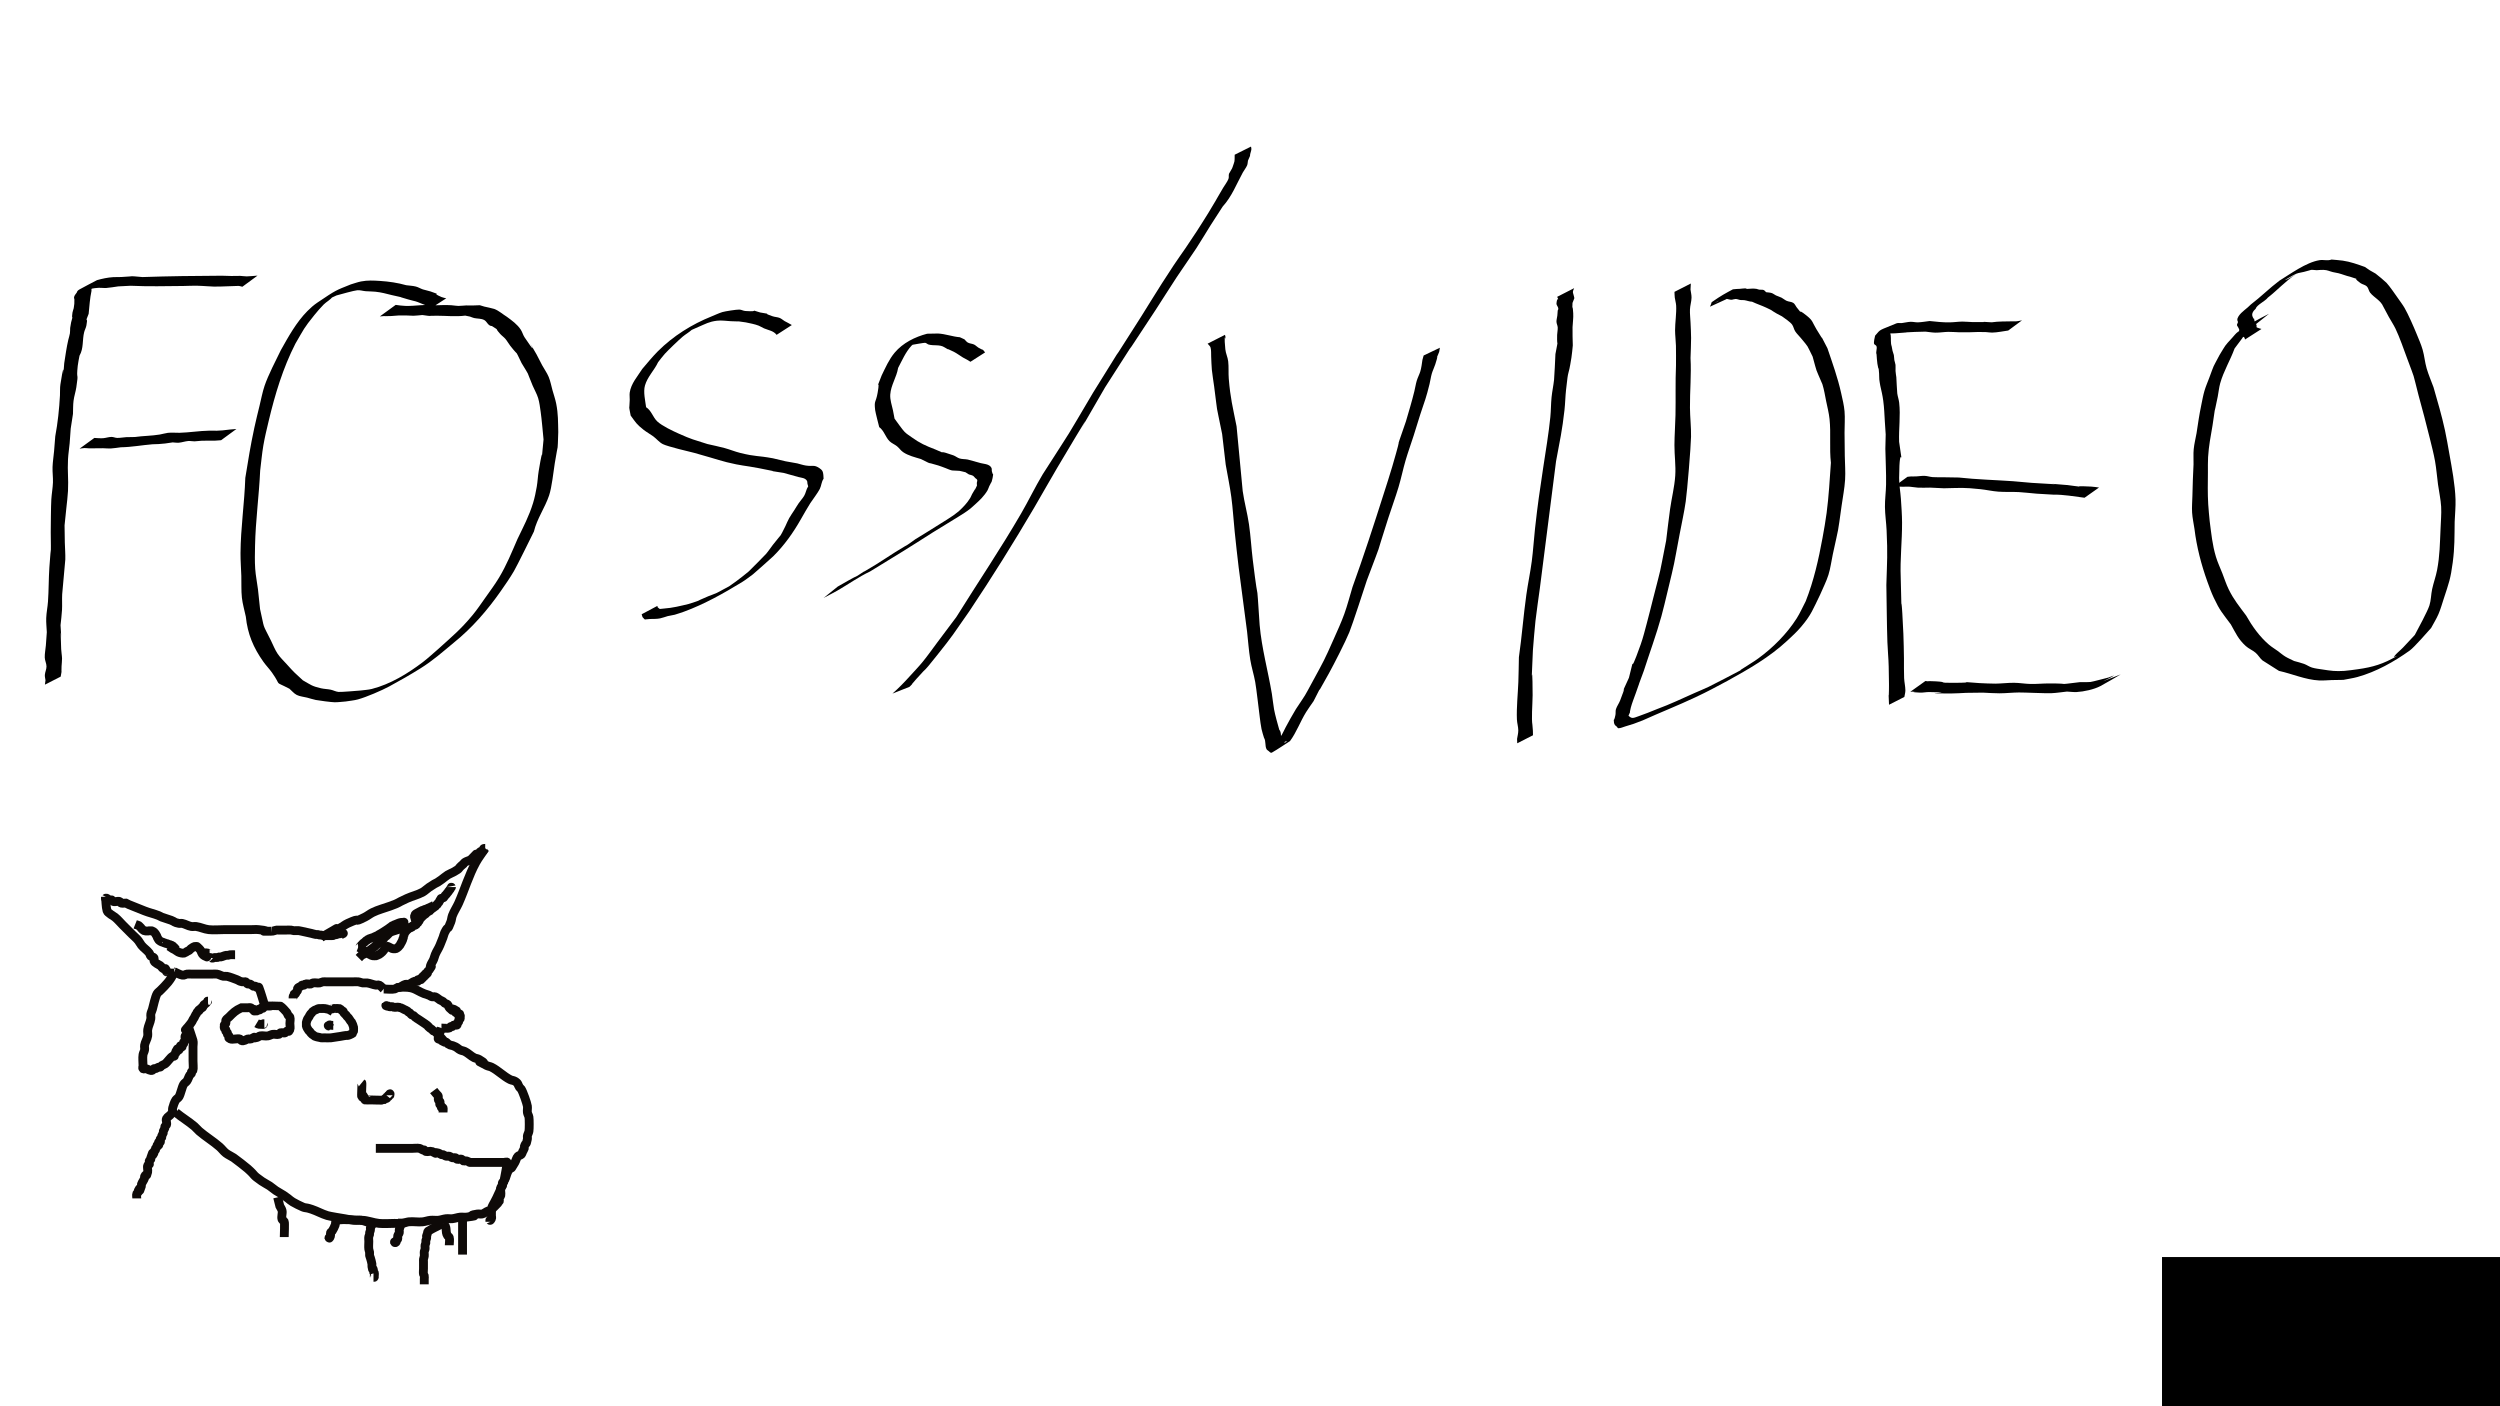 <?xml version="1.0" encoding="UTF-8" standalone="no"?>
<!-- Created with Inkscape (http://www.inkscape.org/) -->

<svg
   xmlns:dc="http://purl.org/dc/elements/1.1/"
   xmlns:cc="http://creativecommons.org/ns#"
   xmlns:rdf="http://www.w3.org/1999/02/22-rdf-syntax-ns#"
   xmlns:svg="http://www.w3.org/2000/svg"
   xmlns="http://www.w3.org/2000/svg"
   xmlns:sodipodi="http://sodipodi.sourceforge.net/DTD/sodipodi-0.dtd"
   xmlns:inkscape="http://www.inkscape.org/namespaces/inkscape"
   width="1920"
   height="1080"
   viewBox="0 0 508 285.75"
   version="1.1"
   id="svg8"
   inkscape:version="0.92.4 5da689c313, 2019-01-14"
   sodipodi:docname="001.svg">
  <defs
     id="defs2">
    <clipPath
       clipPathUnits="userSpaceOnUse"
       id="clipPath3044">
      <rect
         style="opacity:1;fill:#000000;fill-opacity:1;stroke:none;stroke-width:0.6;stroke-miterlimit:4;stroke-dasharray:none;stroke-opacity:1"
         id="rect3046"
         width="243.215"
         height="226.003"
         x="320.138"
         y="134.602" />
    </clipPath>
  </defs>
  <sodipodi:namedview
     id="base"
     pagecolor="#ffffff"
     bordercolor="#666666"
     borderopacity="1.0"
     inkscape:pageopacity="0.0"
     inkscape:pageshadow="2"
     inkscape:zoom="0.35355339"
     inkscape:cx="1124.1896"
     inkscape:cy="238.56044"
     inkscape:document-units="mm"
     inkscape:current-layer="layer1"
     showgrid="false"
     units="px"
     inkscape:window-width="1920"
     inkscape:window-height="1053"
     inkscape:window-x="1366"
     inkscape:window-y="27"
     inkscape:window-maximized="0"
     showguides="false" />
  <g
     inkscape:label="Capa 1"
     inkscape:groupmode="layer"
     id="layer1"
     transform="translate(0,-11.25)">
    <path
       style="opacity:1;fill:#000000;fill-opacity:1;stroke:none;stroke-width:0.6;stroke-miterlimit:4;stroke-dasharray:none;stroke-opacity:1"
       id="path2207"
       d="m 9.124,150.381 c 0.04,-0.301 0.08,-0.602 0.12,-0.903 -0.043,-0.365 -0.157,-0.729 -0.13,-1.095 0.042,-0.58 0.337,-1.13 0.334,-1.711 -0.003,-0.616 -0.334,-1.198 -0.353,-1.814 -0.025,-0.821 0.158,-1.635 0.224,-2.454 0.073,-0.898 0.129,-1.797 0.194,-2.695 -0.04,-0.962 -0.156,-1.923 -0.119,-2.885 0.043,-1.123 0.281,-2.23 0.359,-3.351 0.16,-2.291 0.126,-4.593 0.278,-6.884 0.396,-5.984 0.325,-1.307 0.28,-7.154 0.013,-1.344 0.035,-5.343 0.119,-6.709 0.071,-1.146 0.286,-2.281 0.33,-3.428 0.039,-1.047 -0.12,-2.095 -0.082,-3.143 0.039,-1.084 0.216,-2.159 0.312,-3.24 0.088,-1.002 0.16,-2.006 0.24,-3.009 0.512,-2.744 0.804,-5.517 0.955,-8.302 0.041,-0.745 -0.024,-1.498 0.09,-2.236 1.147,-7.451 0.261,2.005 0.776,-4.302 0.251,-1.594 0.461,-3.189 0.827,-4.761 0.102,-0.436 0.257,-0.861 0.326,-1.303 0.057,-0.365 0.035,-0.738 0.053,-1.107 0.064,-0.378 0.129,-0.756 0.193,-1.134 0.89,-3.412 -0.094,0.774 0.276,-1.987 0.041,-0.304 0.19,-0.586 0.251,-0.887 0.117,-0.578 0.17,-1.221 0.14,-1.809 -0.025,-0.139 -0.098,-0.278 -0.075,-0.417 0.066,-0.406 0.369,-0.66 0.572,-0.987 0.053,-0.086 0.055,-0.201 0.121,-0.278 0.109,-0.127 0.243,-0.236 0.389,-0.318 1.182,-0.659 2.392,-1.267 3.588,-1.901 1.077,-0.305 2.171,-0.541 3.292,-0.609 0.537,-0.033 1.076,2.6e-4 1.613,-0.026 3.469,-0.169 0.976,-0.261 4.338,0.008 5.37,-0.182 10.742,-0.252 16.116,-0.273 0.665,0.019 1.331,0.038 1.996,0.057 0.595,-0.007 1.189,-0.036 1.784,-0.02 0.432,0.011 0.861,0.102 1.293,0.1 0.731,-0.004 1.457,-0.121 2.187,-0.157 0,0 -3.082,2.262 -3.082,2.262 v 0 c -1.033,-0.255 -0.406,-0.159 -1.819,-0.134 -1.769,0.032 -3.535,0.202 -5.302,0.031 -0.748,-0.037 -1.495,-0.102 -2.243,-0.11 -0.877,-0.009 -1.754,0.049 -2.632,0.058 -3.572,0.036 -7.151,0.124 -10.72,-0.045 -0.836,0.043 -1.672,0.085 -2.509,0.128 -0.811,0.108 -1.618,0.265 -2.434,0.324 -0.498,0.036 -0.999,-0.062 -1.498,-0.038 -1.085,0.052 -2.201,0.273 -3.217,0.652 0.823,-0.525 1.646,-1.05 2.469,-1.576 -0.182,0.114 -0.679,0.421 -0.745,0.51 -0.044,0.059 0.103,0.124 0.098,0.197 -0.093,1.375 -0.238,-0.497 -0.097,0.817 -0.335,1.544 -0.425,3.122 -0.585,4.692 -1.329,3.522 0.082,-0.7 -0.453,2.349 -0.083,0.473 -0.337,0.902 -0.456,1.367 -0.411,1.612 -0.075,3.273 -0.947,4.786 -0.119,0.679 -0.285,1.351 -0.358,2.036 -0.353,3.334 0.25,0.896 -0.29,4.396 -0.142,0.923 -0.45,1.817 -0.567,2.744 -0.111,0.88 -0.077,1.773 -0.115,2.659 -0.153,0.993 -0.306,1.986 -0.459,2.978 -0.071,0.994 -0.126,1.989 -0.214,2.982 -0.095,1.083 -0.277,2.158 -0.335,3.244 -0.136,2.558 0.123,3.884 -0.002,6.452 -0.056,1.147 -0.216,2.286 -0.33,3.429 -0.119,1.188 -0.245,2.375 -0.368,3.562 0.017,1.165 0.027,2.33 0.052,3.495 0.025,1.149 0.135,2.298 0.099,3.447 -0.003,0.1 -0.628,6.906 -0.636,7.063 -0.055,1.061 0.024,2.126 -0.033,3.187 -0.055,1.035 -0.201,2.063 -0.301,3.094 0.597,10.033 -0.22,-4.633 0.131,4.857 0.024,0.637 0.161,1.267 0.175,1.905 0.012,0.531 -0.078,1.06 -0.098,1.591 -0.07,1.811 0.107,0.517 -0.174,2.092 0,0 -3.213,1.637 -3.213,1.637 z"
       inkscape:connector-curvature="0" />
    <path
       style="opacity:1;fill:#000000;fill-opacity:1;stroke:none;stroke-width:0.6;stroke-miterlimit:4;stroke-dasharray:none;stroke-opacity:1"
       id="path2209"
       d="m 19.174,100.238 c 0.498,0.031 1.335,0.097 1.796,0.054 0.564,-0.052 1.112,-0.249 1.678,-0.26 0.394,-0.008 0.771,0.198 1.165,0.205 0.611,0.01 1.216,-0.122 1.827,-0.154 0.591,-0.031 1.184,-0.022 1.776,-0.033 1.673,-0.241 3.367,-0.222 5.035,-0.501 0.56,-0.093 1.104,-0.274 1.666,-0.347 0.478,-0.062 1.868,-0.018 2.368,-0.008 2.01,-0.055 3.999,-0.393 6.011,-0.432 3.51,-0.067 -1.153,0.161 2.731,-0.059 1.921,-0.222 0.984,-0.129 2.812,-0.283 0,0 -3.113,2.284 -3.113,2.284 v 0 c -1.716,0.122 -0.869,0.095 -2.542,0.087 -1.869,0.026 -0.916,-0.018 -2.858,0.141 -0.43,0.009 -0.86,-0.104 -1.288,-0.067 -0.637,0.055 -1.251,0.286 -1.887,0.342 -0.419,0.037 -0.84,-0.042 -1.26,-0.063 -0.511,0.074 -1.022,0.148 -1.533,0.223 -0.439,0.039 -0.879,0.077 -1.318,0.116 -0.414,0.014 -0.828,0.009 -1.241,0.042 -2.147,0.174 -4.278,0.583 -6.438,0.611 -0.689,0.082 -1.374,0.209 -2.066,0.246 -0.516,0.028 -1.032,-0.047 -1.548,-0.053 -0.188,-0.002 -2.555,0.031 -2.82,0.026 -0.325,-0.007 -0.648,-0.072 -0.973,-0.061 -0.333,0.012 -0.661,0.086 -0.992,0.129 0,0 3.01,-2.187 3.01,-2.187 z"
       inkscape:connector-curvature="0" />
    <path
       style="opacity:1;fill:#000000;fill-opacity:1;stroke:none;stroke-width:0.6;stroke-miterlimit:4;stroke-dasharray:none;stroke-opacity:1"
       id="path2211"
       d="m 87.302,74.059 c -0.157,-0.197 -0.264,-0.447 -0.472,-0.59 -0.335,-0.23 -0.736,-0.344 -1.111,-0.5 -1.654,-0.686 -0.931,-0.35 -2.785,-0.878 -3.001,-0.854 -0.079,-0.15 -3.288,-0.871 -1.244,-0.306 -2.093,-0.558 -3.379,-0.695 -0.653,-0.07 -1.314,-0.048 -1.969,-0.102 -0.565,-0.046 -1.124,-0.245 -1.689,-0.196 -0.682,0.059 -3.423,0.834 -4.228,1.054 -0.636,0.276 -1.249,0.612 -1.907,0.829 -0.393,0.129 1.338,-0.905 1.104,-0.564 -0.452,0.658 -1.238,1.011 -1.8,1.578 -0.677,0.683 -1.305,1.416 -1.909,2.164 -2.195,2.719 -2.075,2.776 -3.851,5.81 -2.53,4.954 -4.132,10.291 -5.418,15.683 -0.395,1.655 -0.796,3.31 -1.084,4.987 -0.29,1.692 -0.432,3.406 -0.647,5.11 -0.229,5.107 -0.938,10.166 -1.042,15.28 -0.032,1.56 -0.072,3.124 0.033,4.681 0.094,1.402 0.395,2.782 0.563,4.177 0.161,1.333 0.282,2.67 0.424,4.005 1.02,4.447 0.304,2.561 2.215,6.399 0.444,0.892 0.798,1.838 1.35,2.667 0.512,0.769 1.199,1.407 1.817,2.094 1.681,1.869 1.543,1.67 3.309,3.306 1.667,0.945 1.807,1.185 3.685,1.62 0.651,0.151 1.33,0.154 1.984,0.29 0.536,0.112 1.034,0.406 1.58,0.453 0.542,0.047 3.886,-0.24 4.48,-0.287 0.766,-0.107 1.548,-0.13 2.297,-0.321 3.723,-0.948 7.318,-3.128 10.349,-5.439 1.111,-0.848 2.128,-1.813 3.191,-2.719 2.797,-2.544 4.447,-3.867 6.873,-6.781 0.958,-1.151 1.793,-2.399 2.658,-3.621 0.943,-1.333 1.923,-2.643 2.764,-4.042 1.56,-2.593 2.554,-5.106 3.756,-7.862 1.231,-2.572 2.337,-4.616 3.171,-7.336 0.328,-1.071 0.549,-2.175 0.742,-3.278 0.185,-1.055 0.217,-2.132 0.392,-3.188 1.149,-6.94 0.346,0.171 0.988,-6.419 -0.118,-1.25 -0.395,-4.343 -0.58,-5.59 -0.141,-0.949 -0.241,-1.913 -0.52,-2.831 -0.264,-0.87 -0.747,-1.658 -1.099,-2.496 -1.527,-3.636 -0.342,-1.407 -2.265,-4.614 -1.59,-3.2 -0.235,-0.886 -2.296,-3.508 -0.352,-0.448 -0.615,-0.964 -0.984,-1.399 -0.315,-0.371 -0.734,-0.644 -1.058,-1.007 -1.441,-1.609 0.143,-0.397 -1.677,-1.602 -0.809,-0.021 -0.974,-0.881 -1.538,-1.208 -0.607,-0.352 -1.426,-0.276 -2.073,-0.42 -0.293,-0.065 -0.567,-0.198 -0.85,-0.296 -0.324,-0.067 -0.648,-0.133 -0.972,-0.2 -1.908,0.255 -3.817,0.024 -5.727,0.022 -2.485,-0.003 -0.711,0.16 -2.978,-0.142 -0.603,0.049 -1.204,0.132 -1.809,0.148 -0.985,-0.039 -1.982,-0.098 -2.969,-0.06 -0.512,0.02 -1.021,0.096 -1.533,0.116 -3.483,0.136 1.045,-0.185 -2.335,0.079 0,0 3.221,-2.342 3.221,-2.342 v 0 c 0.666,0.088 1.267,0.181 1.944,0.205 2.073,0.073 4.133,-0.398 6.205,-0.127 1.196,-0.03 2.004,-0.078 3.186,-0.006 0.459,0.028 0.912,0.132 1.371,0.138 0.541,0.007 1.079,-0.084 1.62,-0.1 0.468,-0.014 0.936,0.005 1.403,0.008 0.457,-0.017 0.914,-0.034 1.371,-0.05 0.302,0.092 0.601,0.196 0.907,0.276 0.323,0.084 1.713,0.358 2.029,0.479 0.932,0.356 1.717,1.08 2.554,1.595 1.03,0.76 2.132,1.541 2.84,2.64 0.31,0.481 0.444,1.064 0.763,1.54 4.29,6.389 -1.827,-3.815 2.434,3.472 0.379,0.732 0.745,1.471 1.137,2.197 0.43,0.797 0.98,1.535 1.326,2.372 0.359,0.869 0.521,1.806 0.775,2.712 0.257,0.913 0.573,1.813 0.757,2.743 0.412,2.091 0.36,3.631 0.414,5.755 -0.186,4.708 0.083,1.41 -0.708,6.332 -0.279,1.739 -0.59,4.857 -1.154,6.536 -0.844,2.515 -2.464,4.728 -3.085,7.338 -0.567,1.144 -3.419,6.952 -4.059,8.044 -0.811,1.384 -1.726,2.706 -2.646,4.021 -2.73,3.905 -5.83,7.499 -9.552,10.5 -2.365,1.957 -4.214,3.626 -6.817,5.253 -2.068,1.293 -4.188,2.506 -6.335,3.663 -1.514,0.816 -4.629,2.158 -6.346,2.631 -0.813,0.224 -1.662,0.281 -2.493,0.422 -0.752,0.053 -1.502,0.164 -2.256,0.158 -0.608,-0.005 -3.218,-0.343 -3.818,-0.466 -0.601,-0.124 -1.184,-0.322 -1.778,-0.479 -0.697,-0.184 -1.449,-0.22 -2.092,-0.544 -0.578,-0.291 -0.988,-0.838 -1.481,-1.257 -3.414,-1.772 -1.398,-0.233 -3.548,-3.28 -0.538,-0.762 -1.201,-1.429 -1.741,-2.189 -2.04,-2.872 -3.215,-5.64 -3.58,-9.184 -0.265,-1.281 -0.653,-2.542 -0.796,-3.842 -0.162,-1.47 -0.07,-2.957 -0.117,-4.435 -0.048,-1.544 -0.176,-3.087 -0.166,-4.633 0.032,-5.11 0.807,-10.176 0.974,-15.279 0.68,-4.093 0.974,-6.162 1.837,-10.187 0.325,-1.512 0.699,-3.014 1.065,-4.517 0.327,-1.342 0.575,-2.709 1.016,-4.019 0.714,-2.121 2.308,-5.21 3.302,-7.235 1.561,-2.776 3.128,-5.641 5.388,-7.936 0.628,-0.638 1.306,-1.237 2.049,-1.737 3.962,-2.667 3.658,-2.428 6.788,-3.694 0.694,-0.2 1.373,-0.462 2.081,-0.599 1.318,-0.255 2.524,-0.191 3.849,-0.104 1.801,0.119 3.59,0.372 5.328,0.871 0.647,0.089 1.308,0.108 1.941,0.267 0.504,0.127 0.952,0.421 1.445,0.586 0.506,0.169 1.041,0.242 1.546,0.413 2.751,0.933 -0.183,0.072 2.209,1.126 0.312,0.138 0.659,0.18 0.988,0.27 0,0 -3.381,2.188 -3.381,2.188 z"
       inkscape:connector-curvature="0" />
    <path
       style="opacity:1;fill:#000000;fill-opacity:1;stroke:none;stroke-width:0.6;stroke-miterlimit:4;stroke-dasharray:none;stroke-opacity:1"
       id="path2213"
       d="m 157.805,79.294 c -0.611,-0.826 -1.664,-0.941 -2.551,-1.321 -0.371,-0.159 -0.705,-0.399 -1.081,-0.547 -0.797,-0.313 -1.787,-0.489 -2.617,-0.666 -2.476,-0.354 -0.394,-0.114 -3.038,-0.242 -0.935,-0.045 -1.909,-0.215 -2.85,-0.097 -1.601,0.202 -2.239,0.618 -3.781,1.271 -0.661,0.294 -1.319,0.596 -1.984,0.882 -0.237,0.102 0.888,-0.504 0.699,-0.33 -0.579,0.531 -1.28,0.914 -1.883,1.417 -0.762,0.637 -2.991,2.782 -3.635,3.494 -0.486,0.536 -0.906,1.128 -1.359,1.693 -0.764,1.642 -2.172,2.973 -2.671,4.748 -0.368,1.312 0.064,3.067 0.235,4.399 1.089,0.681 1.374,2.043 2.262,2.881 0.989,0.934 3.227,1.975 4.394,2.497 2.675,1.194 2.939,1.188 5.8,2.103 1.173,0.275 2.355,0.509 3.518,0.824 1.058,0.287 2.076,0.718 3.14,0.981 3.33,0.822 3.358,0.486 6.666,1.095 3.378,0.802 1.731,0.464 4.937,1.033 0.586,0.147 1.16,0.351 1.757,0.44 1.522,0.229 1.603,-0.226 2.746,0.528 0.24,0.158 0.47,0.356 0.614,0.605 0.199,0.343 0.206,1.172 0.228,1.544 -0.444,0.614 -0.436,1.41 -0.764,2.067 -0.399,0.801 -1.477,2.199 -1.939,2.91 -0.509,0.783 -1.462,2.472 -1.912,3.258 -1.544,2.72 -3.391,5.338 -5.629,7.539 -0.519,0.51 -3.492,3.111 -4.113,3.657 -0.726,0.518 -1.418,1.089 -2.179,1.554 -3.735,2.284 -7.726,4.535 -11.867,6.047 -0.604,0.221 -1.222,0.401 -1.832,0.602 -0.472,0.093 -0.944,0.186 -1.416,0.28 -0.527,0.156 -1.044,0.352 -1.581,0.467 -0.647,0.139 -1.402,0.097 -2.059,0.124 -1.299,0.053 -0.81,0.336 -1.498,-0.381 -0.059,-0.194 -0.117,-0.388 -0.176,-0.581 0,0 3.189,-1.697 3.189,-1.697 v 0 c 0.022,0.093 0.044,0.186 0.066,0.278 0.599,0.5 0.222,0.326 1.306,0.254 1.683,-0.111 3.341,-0.529 4.976,-0.924 3.022,-0.983 0.546,-0.11 3.978,-1.561 0.578,-0.244 1.185,-0.42 1.751,-0.69 0.859,-0.41 1.663,-0.929 2.518,-1.346 0.198,-0.097 -0.36,0.254 -0.54,0.381 0.69,-0.491 1.38,-0.983 2.07,-1.474 0.801,-0.63 1.637,-1.22 2.404,-1.891 0.283,-0.248 3.33,-3.33 3.545,-3.579 0.505,-0.584 0.92,-1.241 1.395,-1.85 2.185,-2.8 1.183,-1.123 2.547,-3.803 0.256,-0.542 0.477,-1.102 0.769,-1.626 0.307,-0.553 0.684,-1.064 1.024,-1.597 0.308,-0.484 0.596,-0.981 0.921,-1.454 0.345,-0.501 0.773,-0.945 1.088,-1.466 0.363,-0.601 0.427,-1.353 0.83,-1.937 -0.049,-0.18 -0.107,-0.357 -0.147,-0.539 -0.044,-0.199 0.003,-0.43 -0.106,-0.603 -0.378,-0.599 -1.092,-0.595 -1.689,-0.752 -0.766,-0.202 -2.352,-0.651 -3.049,-0.846 -6.096,-0.97 1.605,0.303 -5.041,-0.964 -3.139,-0.598 -3.355,-0.435 -6.522,-1.212 -1.09,-0.268 -2.158,-0.621 -3.237,-0.931 -1.113,-0.32 -2.227,-0.64 -3.34,-0.96 -0.997,-0.248 -5.395,-1.277 -6.401,-1.783 -0.736,-0.37 -1.258,-1.065 -1.919,-1.557 -0.646,-0.481 -1.365,-0.859 -1.998,-1.357 -1.485,-1.171 -1.553,-1.446 -2.619,-2.883 -0.441,-2.418 -0.266,-0.747 -0.192,-3.208 0.015,-0.486 -0.074,-0.978 -0.005,-1.46 0.268,-1.851 1.593,-3.295 2.552,-4.813 0.932,-1.097 2.119,-2.535 3.134,-3.554 3.101,-3.112 6.942,-5.521 11.01,-7.147 0.712,-0.284 1.404,-0.628 2.137,-0.853 0.541,-0.165 2.885,-0.528 3.448,-0.509 0.411,0.014 0.79,0.259 1.201,0.289 3.337,0.246 0.388,-0.48 3.028,0.3 3.356,0.608 -0.298,-0.179 2.543,0.777 0.463,0.156 0.973,0.154 1.426,0.336 0.364,0.146 0.651,0.437 0.989,0.636 0.483,0.284 1.006,0.496 1.475,0.805 0,0 -3.102,1.999 -3.102,1.999 z"
       inkscape:connector-curvature="0" />
    <path
       style="opacity:1;fill:#000000;fill-opacity:1;stroke:none;stroke-width:0.6;stroke-miterlimit:4;stroke-dasharray:none;stroke-opacity:1"
       id="path2215"
       d="m 197.194,84.763 c -0.213,-0.131 -0.422,-0.271 -0.639,-0.394 -0.291,-0.166 -0.597,-0.303 -0.884,-0.474 -0.584,-0.347 -1.253,-0.865 -1.862,-1.167 -2.863,-1.419 0.534,0.507 -1.857,-0.886 -0.993,-0.657 -2.171,-0.278 -3.257,-0.582 -0.259,-0.073 -0.458,-0.334 -0.726,-0.353 -0.23,-0.016 -2.301,0.358 -2.623,0.414 -0.392,0.136 -1.493,0.674 -1.175,0.408 0.621,-0.52 1.324,-1.025 2.116,-1.196 0.473,-0.103 -0.751,0.615 -1.079,0.971 -1.196,1.3 -1.893,2.967 -2.711,4.508 -0.301,1.887 -1.467,3.483 -1.596,5.412 -0.071,1.067 0.327,2.17 0.545,3.184 0.122,0.565 0.216,1.136 0.324,1.704 0.332,0.458 1.654,2.32 2.066,2.72 0.418,0.407 0.922,0.714 1.395,1.055 1.722,1.243 2.861,1.733 4.83,2.494 5.191,2.227 -1.945,-0.716 3.636,1.182 0.461,0.157 0.84,0.514 1.306,0.651 0.53,0.155 1.1,0.111 1.642,0.215 0.084,0.016 2.219,0.609 2.347,0.644 0.753,0.265 2.052,0.179 2.474,1.05 0.107,0.22 0.03,0.492 0.09,0.729 0.292,1.149 0.329,-0.023 0.139,1.325 -0.344,1.342 5.3e-4,0.257 -0.681,1.679 -0.128,0.268 -0.194,0.566 -0.343,0.822 -0.668,1.146 -1.586,2.022 -2.558,2.897 -0.302,0.268 -0.591,0.551 -0.906,0.803 -0.877,0.699 -1.573,1.112 -2.535,1.713 -1.711,1.068 -3.439,2.108 -5.157,3.166 -4.199,2.701 -8.446,5.323 -12.713,7.914 -2.335,1.102 -4.427,2.615 -6.658,3.893 -0.914,0.524 -1.861,0.99 -2.789,1.491 0,0 2.862,-2.307 2.862,-2.307 v 0 c 1.443,-0.806 2.883,-1.7 4.39,-2.382 0.291,-0.132 -0.554,0.318 -0.831,0.477 3.949,-2.562 -0.644,0.378 4.244,-2.596 0.99,-0.602 2.994,-1.946 3.943,-2.534 3.755,-2.326 1.256,-0.609 4.057,-2.603 1.678,-1.012 3.333,-2.053 4.992,-3.096 0.891,-0.56 1.859,-1.136 2.72,-1.743 0.365,-0.258 0.71,-0.543 1.066,-0.814 0.906,-0.838 1.71,-1.659 2.356,-2.723 0.153,-0.251 0.237,-0.539 0.383,-0.795 1.281,-2.253 -0.041,0.375 0.98,-1.718 -0.01,-0.181 -0.037,-0.361 -0.029,-0.542 0.009,-0.202 0.144,-0.41 0.08,-0.602 -0.061,-0.182 -0.278,-0.266 -0.415,-0.401 -0.15,-0.148 -0.261,-0.345 -0.444,-0.449 -0.25,-0.142 -0.547,-0.179 -0.82,-0.269 -0.236,-0.15 -0.472,-0.299 -0.708,-0.449 -1.668,-0.391 -0.764,-0.249 -2.722,-0.363 -0.454,-0.089 -0.87,-0.313 -1.305,-0.471 -0.499,-0.18 -0.989,-0.386 -1.496,-0.542 -3.059,-0.944 -0.752,0.053 -3.529,-1.306 -1.231,-0.378 -2.555,-0.672 -3.642,-1.421 -0.465,-0.32 -0.778,-0.822 -1.217,-1.177 -0.479,-0.387 -1.09,-0.606 -1.526,-1.039 -0.836,-0.831 -1.099,-2.136 -2.089,-2.854 -0.115,-0.457 -0.772,-3 -0.825,-3.454 -0.24,-2.062 0.127,-1.393 0.501,-3.503 0.633,-3.57 -0.612,0.263 0.82,-3.538 0.777,-1.597 1.499,-3.268 2.654,-4.641 1.658,-1.972 4.128,-3.196 6.593,-3.839 0.332,-0.009 1.938,-0.056 2.218,-0.041 1.5,0.082 2.937,0.64 4.433,0.757 0.309,0.142 0.618,0.284 0.927,0.427 0.232,0.221 0.414,0.51 0.696,0.662 0.388,0.209 0.865,0.203 1.263,0.394 0.322,0.154 0.561,0.445 0.867,0.628 1.359,0.81 0.581,0.01 1.368,0.972 0,0 -2.976,1.905 -2.976,1.905 z"
       inkscape:connector-curvature="0" />
    <path
       style="opacity:1;fill:#000000;fill-opacity:1;stroke:none;stroke-width:0.6;stroke-miterlimit:4;stroke-dasharray:none;stroke-opacity:1"
       id="path2217"
       d="m 181.34,152.194 c 1.286,-1.128 2.45,-2.338 3.597,-3.609 0.872,-0.965 1.78,-1.9 2.6,-2.91 1.024,-1.261 1.954,-2.595 2.929,-3.894 1.289,-1.717 2.576,-3.437 3.864,-5.155 4.375,-7.021 9.013,-13.884 13.166,-21.043 1.515,-2.611 2.822,-5.339 4.369,-7.931 7.139,-11.154 3.729,-5.61 10.251,-16.618 11.264,-18.096 -1.224,1.883 9.801,-15.508 1.388,-2.189 2.718,-4.415 4.12,-6.596 4.681,-7.282 2.799,-4.065 7.13,-10.666 0.813,-1.239 1.584,-2.505 2.376,-3.757 4.812,-8.06 -0.877,1.501 3.002,-5.099 0.352,-0.599 0.806,-1.147 1.073,-1.789 0.139,-0.333 2.6e-4,-0.734 0.119,-1.075 0.813,-1.44 0.515,-0.748 0.963,-2.044 0.266,-0.597 0.14,-1.185 0.186,-1.81 0,0 3.316,-1.654 3.316,-1.654 v 0 c 0.027,0.172 0.091,0.343 0.08,0.517 -0.029,0.472 -0.296,0.909 -0.283,1.389 -0.138,0.317 -0.276,0.634 -0.415,0.951 -0.059,0.325 -0.046,0.672 -0.178,0.975 -0.222,0.513 -0.599,0.946 -0.867,1.437 -1.29,2.364 -2.24,4.893 -4.096,6.925 -0.816,1.264 -1.645,2.52 -2.449,3.791 -0.976,1.544 -1.892,3.126 -2.89,4.656 -1.301,1.994 -2.697,3.924 -4.008,5.911 -1.456,2.206 -2.844,4.456 -4.292,6.667 -11.689,17.847 1.648,-2.841 -10.251,15.7 -12.735,21.991 3.736,-6.31 -9.749,16.389 -1.584,2.667 -3.082,5.385 -4.655,8.059 -4.206,7.153 -8.597,14.191 -13.21,21.088 -3.345,4.782 -3.182,4.726 -6.595,8.992 -3.428,4.283 -1.145,1.361 -4.117,4.704 -2.108,2.37 0.233,-0.045 -1.411,1.622 0,0 -3.475,1.382 -3.475,1.382 z"
       inkscape:connector-curvature="0" />
    <path
       style="opacity:1;fill:#000000;fill-opacity:1;stroke:none;stroke-width:0.6;stroke-miterlimit:4;stroke-dasharray:none;stroke-opacity:1"
       id="path2219"
       d="m 248.918,79.287 c 0.709,3.027 -0.434,-2.283 0.07,2.93 0.081,0.835 0.484,1.616 0.581,2.449 0.137,1.177 0.021,2.371 0.119,3.552 0.331,4.003 0.776,5.577 1.585,9.675 0.052,0.556 1.207,12.878 1.243,13.13 0.323,2.273 0.946,4.495 1.278,6.767 0.351,2.397 0.475,4.823 0.77,7.228 1.447,11.792 0.6,1.763 1.397,13.242 0.416,4.733 1.701,9.311 2.485,13.981 0.175,1.044 0.252,2.104 0.442,3.145 0.214,1.174 0.721,2.93 1.053,4.13 0.55,0.626 0.189,1.55 0.533,2.233 0.09,0.18 0.525,0.485 0.786,0.341 0.098,-0.054 0.29,-0.325 0.189,-0.278 -1.049,0.482 -2.048,1.068 -3.072,1.601 0.341,-0.301 0.743,-0.543 1.022,-0.902 0.185,-0.238 0.19,-0.576 0.335,-0.84 0.225,-0.411 0.534,-0.772 0.767,-1.178 0.259,-0.451 0.464,-0.93 0.707,-1.39 0.88,-1.666 1.131,-2.056 2.133,-3.783 2.27,-3.432 1.445,-2.029 3.501,-5.81 2.099,-3.861 2.276,-4.113 4.132,-8.32 0.755,-1.71 1.546,-3.407 2.182,-5.164 0.65,-1.794 1.113,-3.651 1.669,-5.477 2.258,-6.238 4.308,-12.549 6.318,-18.87 0.595,-1.871 1.211,-3.736 1.762,-5.621 2.754,-9.432 -0.215,-0.439 2.772,-9.162 0.681,-2.336 1.148,-3.835 1.719,-6.135 0.177,-0.711 0.274,-1.443 0.485,-2.145 0.193,-0.643 0.521,-1.239 0.721,-1.88 0.214,-0.683 0.329,-1.633 0.434,-2.359 0.082,-0.296 0.164,-0.593 0.246,-0.889 0,0 3.298,-1.576 3.298,-1.576 v 0 c -0.046,0.278 -0.092,0.557 -0.138,0.835 -1.254,3.098 0.282,-0.871 -0.797,2.545 -0.201,0.636 -0.517,1.233 -0.703,1.873 -0.203,0.698 -0.287,1.425 -0.462,2.13 -0.703,2.849 -0.904,3.23 -1.901,6.227 -0.441,1.414 -0.871,2.831 -1.322,4.242 -0.535,1.674 -1.14,3.326 -1.635,5.013 -0.531,1.808 -0.901,3.661 -1.443,5.466 -0.631,2.104 -1.399,4.165 -2.073,6.255 -3.21,9.968 -0.644,2.769 -4.366,12.69 -0.454,1.38 -2.918,8.975 -3.555,10.535 -0.778,1.905 -3.082,6.417 -4.153,8.362 -4.058,7.37 0,-0.445 -3.12,5.65 -0.504,0.741 -1.04,1.461 -1.513,2.223 -1.184,1.908 -1.939,4.08 -3.276,5.89 -1.224,0.777 -2.415,1.611 -3.673,2.332 -0.255,0.146 -0.495,-0.17 -0.627,-0.288 -0.156,-0.14 -0.374,-0.232 -0.468,-0.419 -0.352,-0.7 -0.084,-1.624 -0.507,-2.297 -0.169,-0.592 -0.382,-1.174 -0.506,-1.777 -0.167,-0.813 -0.255,-1.64 -0.365,-2.463 -0.213,-1.591 -0.665,-5.711 -0.919,-7.109 -0.277,-1.528 -0.762,-3.015 -1.009,-4.548 -0.304,-1.88 -0.428,-3.785 -0.642,-5.678 -0.175,-1.324 -1.585,-12.003 -1.714,-13.075 -0.289,-2.402 -0.55,-4.808 -0.802,-7.215 -0.246,-2.357 -0.374,-4.726 -0.689,-7.075 -0.294,-2.197 -0.758,-4.368 -1.137,-6.552 -0.243,-2.081 -0.486,-4.162 -0.729,-6.243 -1.457,-7.23 -0.762,-3.119 -1.624,-9.666 -0.148,-1.126 -0.351,-2.245 -0.464,-3.374 -0.089,-0.892 -0.088,-1.79 -0.14,-2.684 -0.036,-0.613 0.04,-1.246 -0.123,-1.838 -0.088,-0.32 -0.4,-0.529 -0.6,-0.793 0,0 3.531,-1.799 3.531,-1.799 z"
       inkscape:connector-curvature="0" />
    <path
       style="opacity:1;fill:#000000;fill-opacity:1;stroke:none;stroke-width:0.6;stroke-miterlimit:4;stroke-dasharray:none;stroke-opacity:1"
       id="path2221"
       d="m 308.301,162.293 c -0.011,-0.299 -0.023,-0.598 -0.034,-0.897 0.083,-0.575 0.253,-1.144 0.249,-1.724 -0.006,-0.75 -0.248,-1.483 -0.28,-2.232 -0.101,-2.402 0.201,-5.234 0.291,-7.589 0.064,-1.682 0.075,-3.365 0.113,-5.048 0.607,-4.217 0.921,-8.472 1.512,-12.691 0.321,-2.286 0.806,-4.548 1.107,-6.837 0.288,-2.193 0.412,-4.405 0.656,-6.603 0.614,-5.539 0.87,-6.966 1.665,-12.404 0.461,-3.011 1.149,-7.192 1.449,-10.279 0.13,-1.335 0.115,-2.682 0.248,-4.017 0.119,-1.192 0.383,-2.366 0.508,-3.557 0.081,-0.763 0.233,-4.286 0.276,-5.208 0.69,-3.813 0.28,-0.672 0.348,-3.883 0.011,-0.514 0.146,-1.024 0.12,-1.538 -0.02,-0.392 -0.242,-0.757 -0.255,-1.15 -0.014,-0.42 0.129,-0.832 0.175,-1.25 0.039,-0.349 0.054,-0.699 0.081,-1.049 0.389,-0.549 -0.301,-0.959 -0.255,-1.447 0.154,-1.639 0.613,-0.181 0.147,-1.326 0,0 3.444,-1.759 3.444,-1.759 v 0 c -0.083,0.24 -0.223,0.467 -0.248,0.719 -0.02,0.203 0.069,0.401 0.115,0.6 0.245,1.057 0.283,0.322 -0.201,1.683 -0.081,2.807 -0.041,-0.818 0.145,2.102 0.062,0.967 -0.105,1.871 -0.137,2.837 -0.031,0.918 0.032,2.832 0.053,3.696 -0.093,0.822 -0.148,1.65 -0.278,2.467 -0.733,4.629 -0.559,1.561 -1.101,6.611 -0.144,1.347 -0.162,2.705 -0.312,4.051 -0.46,4.138 -0.934,6.219 -1.714,10.411 -1.1,8.586 -2.18,17.176 -3.285,25.761 -0.286,2.225 -0.646,4.442 -0.896,6.671 -0.222,1.98 -0.347,3.97 -0.521,5.955 -0.471,11.657 -0.098,-0.796 -0.058,9.154 0.005,1.116 -0.102,2.229 -0.118,3.345 -0.042,2.956 0.024,1.516 0.174,3.884 0.019,0.301 0.011,0.604 0.017,0.905 0,0 -3.201,1.631 -3.201,1.631 z"
       inkscape:connector-curvature="0" />
    <path
       style="opacity:1;fill:#000000;fill-opacity:1;stroke:none;stroke-width:0.6;stroke-miterlimit:4;stroke-dasharray:none;stroke-opacity:1"
       id="path2223"
       d="m 343.576,68.859 c -0.022,0.407 -0.043,0.815 -0.065,1.222 0.069,0.556 0.223,1.109 0.208,1.669 -0.022,0.799 -0.287,1.578 -0.319,2.377 -0.036,0.882 0.081,1.765 0.116,2.647 0.042,1.051 0.114,2.101 0.114,3.152 0,1.36 -0.077,2.718 -0.116,4.077 0.19,3.366 -0.141,6.728 -0.114,10.093 0.016,1.962 0.255,3.92 0.22,5.882 -0.037,2.128 -0.781,11.066 -1.077,13.153 -0.315,2.226 -0.822,4.421 -1.234,6.631 -1.341,7.086 -0.86,5.036 -2.49,11.792 -0.397,1.645 -0.772,3.296 -1.223,4.927 -1.033,3.736 -2.385,7.383 -3.569,11.073 -1.945,5.275 -0.045,0.075 -1.633,4.538 -0.277,0.78 -0.798,2.102 -1.016,2.952 -0.45,1.753 0.203,0.078 -0.469,1.634 0.708,0.701 1.007,0.468 2.027,0.115 1.4,-0.484 2.396,-0.904 3.785,-1.462 2.607,-0.956 5.117,-2.151 7.651,-3.28 0.935,-0.416 1.887,-0.794 2.81,-1.235 1.362,-0.651 5.124,-2.641 6.476,-3.351 0.031,-0.043 0.049,-0.099 0.092,-0.128 1.166,-0.781 2.393,-1.471 3.528,-2.295 2.979,-2.161 5.811,-5.001 7.795,-8.119 0.71,-1.116 1.234,-2.34 1.851,-3.51 1.635,-4.148 2.617,-8.499 3.415,-12.873 0.307,-1.685 0.608,-3.372 0.832,-5.07 0.432,-3.272 0.637,-6.892 0.869,-10.182 -0.334,-2.947 0.03,-5.94 -0.277,-8.888 -0.129,-1.234 -0.444,-2.441 -0.693,-3.656 -0.233,-1.138 -0.406,-2.294 -0.754,-3.402 -1.596,-3.774 -0.943,-1.889 -1.994,-5.643 -1.319,-2.607 -0.644,-1.636 -2.394,-3.769 -0.375,-0.457 -0.819,-0.86 -1.141,-1.355 -0.276,-0.424 -0.341,-0.968 -0.637,-1.379 -0.371,-0.517 -1.533,-1.296 -2.049,-1.667 -0.358,-0.189 -0.723,-0.364 -1.073,-0.566 -1.583,-0.912 -0.387,-0.377 -2.117,-1.194 -0.951,-0.449 -1.941,-0.759 -2.889,-1.214 -0.555,-0.01 -1.068,-0.252 -1.612,-0.32 -0.245,-0.03 -0.494,0.001 -0.739,-0.023 -0.336,-0.033 -0.655,-0.219 -0.993,-0.207 -0.252,0.009 -0.495,0.099 -0.742,0.148 -0.409,0.045 -0.804,-0.162 -1.203,-0.18 -0.617,-0.026 -1.172,0.238 -1.72,0.475 -1.722,1.179 0.416,-0.31 2.279,-1.216 0.15,-0.073 -0.241,0.237 -0.328,0.38 -0.08,0.131 -0.111,0.286 -0.166,0.429 0,0 -3.332,1.526 -3.332,1.526 v 0 c 0.077,-0.181 0.156,-0.361 0.232,-0.542 0.056,-0.134 0.044,-0.321 0.163,-0.404 1.902,-1.327 2.704,-1.742 4.268,-2.583 0.475,-0.069 0.926,-0.073 1.403,-0.099 0.126,-0.007 0.986,-0.108 1.115,-0.098 0.118,0.01 0.225,0.076 0.338,0.115 0.623,-0.036 1.298,-0.114 1.919,-0.014 0.195,0.031 0.373,0.135 0.568,0.166 0.291,0.046 0.606,-0.036 0.883,0.065 0.215,0.079 0.347,0.3 0.521,0.45 0.38,0.058 0.774,0.055 1.139,0.175 0.31,0.102 0.559,0.339 0.855,0.478 0.371,0.175 0.774,0.276 1.139,0.461 0.363,0.184 0.667,0.476 1.039,0.642 0.433,0.192 0.959,0.166 1.358,0.422 0.305,0.196 0.436,0.579 0.655,0.869 1.725,2.116 -0.365,-0.231 2.08,1.738 1.281,1.032 1.088,1.28 1.935,2.699 2.421,4.056 -0.139,-0.685 2.259,3.906 1.023,3.015 2.1,6.007 2.789,9.122 0.27,1.222 0.58,2.444 0.687,3.691 0.123,1.438 -0.007,2.886 0,4.329 0.009,1.571 0.034,3.141 0.051,4.712 0.02,1.629 0.164,3.261 0.06,4.887 -0.111,1.75 -0.458,3.478 -0.702,5.215 -0.886,6.321 -0.466,3.746 -1.795,9.92 -0.3,1.392 -0.464,2.819 -0.891,4.178 -0.438,1.392 -1.128,2.691 -1.692,4.036 -1.445,2.938 -1.754,4.036 -3.871,6.531 -0.848,0.999 -1.818,1.89 -2.778,2.781 -3.706,3.438 -7.781,5.748 -12.212,8.201 -2.654,1.41 -3.767,2.043 -6.455,3.311 -3.536,1.669 -7.182,3.095 -10.742,4.71 -1.935,0.729 -1.728,0.699 -3.558,1.227 -0.45,0.13 -0.888,0.356 -1.356,0.364 -0.161,0.003 -0.23,-0.226 -0.348,-0.335 -0.122,-0.111 -0.274,-0.193 -0.373,-0.325 -0.09,-0.121 -0.12,-0.278 -0.18,-0.416 -0.105,-1.303 -0.07,0.142 0.288,-1.63 0.078,-0.386 -0.017,-0.802 0.104,-1.176 0.201,-0.622 0.614,-1.157 0.849,-1.767 2.569,-6.649 -2.144,4.095 1.79,-4.614 1.688,-6.682 -0.528,1.455 2.393,-6.779 0.497,-1.403 0.848,-2.853 1.237,-4.289 0.444,-1.639 0.842,-3.29 1.262,-4.936 1.94,-7.613 1.079,-3.841 2.665,-11.847 0.267,-2.133 0.501,-4.271 0.8,-6.4 0.318,-2.267 0.895,-4.503 1.051,-6.787 0.142,-2.072 -0.171,-4.152 -0.162,-6.23 0.008,-2.035 0.171,-4.068 0.213,-6.102 0.069,-3.362 -0.044,-6.726 0.102,-10.087 -0.003,-1.338 0.025,-2.676 -0.01,-4.013 -0.027,-1.041 -0.174,-2.078 -0.177,-3.12 -0.003,-1.511 0.309,-3.484 0.22,-5.033 -0.032,-0.551 -0.213,-1.085 -0.28,-1.633 -0.047,-0.384 -0.04,-0.772 -0.061,-1.158 0,0 3.323,-1.693 3.323,-1.693 z"
       inkscape:connector-curvature="0" />
    <path
       style="opacity:1;fill:#000000;fill-opacity:1;stroke:none;stroke-width:0.6;stroke-miterlimit:4;stroke-dasharray:none;stroke-opacity:1"
       id="path2225"
       d="m 383.849,154.453 c -0.017,-0.401 -0.034,-0.801 -0.05,-1.202 -0.404,-9.969 0.271,7.864 -0.016,-6.577 -0.033,-1.65 -0.209,-3.295 -0.264,-4.945 -0.129,-3.87 -0.133,-7.743 -0.211,-11.614 0.153,-5.177 0.279,-6.037 0.05,-11.087 -0.072,-1.593 -0.318,-3.177 -0.336,-4.771 -0.018,-1.512 0.202,-3.018 0.227,-4.529 0.041,-2.428 -0.103,-4.856 -0.145,-7.284 0.091,-4.082 0.131,-1.825 -0.102,-5.519 -0.099,-1.572 -0.12,-2.709 -0.326,-4.253 -0.15,-1.126 -0.357,-1.951 -0.601,-3.043 -0.067,-0.422 -0.159,-0.84 -0.201,-1.265 -0.039,-0.399 -0.012,-0.802 -0.041,-1.202 -0.133,-1.849 -0.065,-0.237 -0.347,-2.005 -0.1,-0.628 -0.112,-1.266 -0.171,-1.899 -0.211,-0.516 0.185,-1.157 -0.02,-1.677 -0.08,-0.203 -0.389,-0.251 -0.473,-0.453 -0.125,-0.299 0.117,-1.338 0.202,-1.671 1.244,-1.469 0.741,-0.977 4.321,-2.497 0.339,-0.144 0.738,-0.022 1.104,-0.063 0.586,-0.065 1.161,-0.229 1.75,-0.255 0.521,-0.023 1.04,0.13 1.561,0.109 0.784,-0.032 1.559,-0.179 2.338,-0.268 1.447,0.142 2.609,0.294 4.082,0.272 0.86,-0.013 1.715,-0.147 2.575,-0.157 0.712,-0.008 1.422,0.094 2.134,0.103 4.955,0.059 -0.398,-0.191 3.822,0.042 1.416,-0.208 2.841,-0.161 4.265,-0.201 0.274,-0.008 0.549,0.023 0.821,-0.006 0.363,-0.039 0.719,-0.13 1.078,-0.195 0,0 -2.803,2.074 -2.803,2.074 v 0 c -1.075,0.142 -2.202,0.402 -3.287,0.419 -0.411,0.006 -0.818,-0.082 -1.229,-0.1 -0.517,-0.023 -1.035,-0.017 -1.553,-0.025 -1.732,0.056 -2.195,0.092 -3.957,0.057 -0.722,-0.015 -1.443,-0.092 -2.164,-0.08 -0.86,0.014 -1.715,0.167 -2.575,0.158 -0.682,-0.007 -1.357,-0.137 -2.035,-0.205 -0.737,0.02 -1.474,0.04 -2.211,0.06 -7.136,0.367 2.617,-0.163 -4.038,0.286 -0.476,0.032 -0.957,-0.004 -1.431,0.049 -0.422,0.047 -1.517,0.579 -1.248,0.251 0.365,-0.444 3.429,-2.189 1.95,-1.342 -0.058,0.194 -0.231,0.749 -0.232,0.877 -0.003,0.185 0.105,0.356 0.13,0.54 0.099,0.758 -0.067,1.538 0.199,2.277 0.221,1.178 0.077,0.591 0.437,1.76 0.066,0.337 0.043,0.686 0.101,1.024 0.056,0.33 0.202,0.642 0.239,0.975 0.045,0.409 -0.025,0.823 0.003,1.233 0.028,0.431 0.108,0.857 0.162,1.285 0.021,0.413 0.148,2.979 0.189,3.279 0.087,0.636 0.316,1.248 0.389,1.886 0.301,2.634 -0.103,5.3 -0.013,7.938 0.997,7.219 0.085,-1.279 0.003,7.36 -0.013,1.415 0.267,2.817 0.36,4.229 0.106,1.606 0.226,3.212 0.235,4.822 0.021,3.734 -0.425,7.461 -0.271,11.198 0.399,15.5 -0.176,-3.517 0.539,11.442 0.08,1.671 0.079,3.345 0.118,5.018 0.011,1.32 -0.026,2.642 0.033,3.96 0.037,0.833 0.247,1.655 0.256,2.489 0.005,0.451 -0.141,0.89 -0.212,1.335 0,0 -3.109,1.584 -3.109,1.584 z"
       inkscape:connector-curvature="0" />
    <path
       style="opacity:1;fill:#000000;fill-opacity:1;stroke:none;stroke-width:0.6;stroke-miterlimit:4;stroke-dasharray:none;stroke-opacity:1"
       id="path2227"
       d="m 387.591,108.137 c 1.724,-0.173 -0.224,-0.002 1.879,-0.09 0.542,-0.023 1.083,-0.129 1.625,-0.104 0.55,0.026 1.083,0.217 1.633,0.256 0.796,0.057 1.596,0.021 2.394,0.033 0.963,0.015 1.927,0.032 2.89,0.048 3.659,0.404 7.341,0.495 11.01,0.749 1.284,0.089 2.562,0.253 3.847,0.338 11.491,0.758 -3.064,-0.398 7.049,0.434 5.576,0.674 -0.37,0.055 5.003,0.322 0.537,0.027 1.068,0.126 1.602,0.189 0,0 -2.941,2.077 -2.941,2.077 v 0 c -2.129,-0.269 -4.245,-0.661 -6.402,-0.63 -1.112,-0.066 -2.225,-0.114 -3.336,-0.197 -1.201,-0.09 -2.397,-0.257 -3.6,-0.321 -1.394,-0.074 -2.795,0.015 -4.188,-0.09 -1.223,-0.092 -2.426,-0.375 -3.646,-0.502 -3.579,-0.372 -3.802,-0.255 -7.418,-0.184 -0.925,-0.044 -1.85,-0.088 -2.776,-0.133 -0.817,0.003 -1.635,0.047 -2.451,0.01 -0.57,-0.026 -1.13,-0.163 -1.7,-0.197 -0.496,-0.03 -0.994,0.014 -1.492,0.006 -1.503,-0.022 -0.518,-0.15 -1.997,0.176 0,0 3.015,-2.19 3.015,-2.19 z"
       inkscape:connector-curvature="0" />
    <path
       style="opacity:1;fill:#000000;fill-opacity:1;stroke:none;stroke-width:0.6;stroke-miterlimit:4;stroke-dasharray:none;stroke-opacity:1"
       id="path2229"
       d="m 391.239,149.629 c 2.49,0.295 -1.384,-0.125 2.107,0.069 2.675,0.149 0.164,0.311 3.469,0.303 5.959,-0.015 -0.457,-0.362 5.435,0.056 1.066,0.036 2.131,0.117 3.198,0.108 1.276,-0.012 2.548,-0.183 3.824,-0.172 1.121,0.01 2.234,0.217 3.354,0.237 1.249,0.023 2.497,-0.106 3.747,-0.106 5.365,-8e-4 0.74,0.371 6.244,-0.261 2.767,-0.037 1.533,0.133 4.317,-0.551 0.509,-0.125 1.02,-0.246 1.523,-0.393 0.342,-0.1 1.307,-0.547 1.012,-0.346 -0.66,0.449 -1.418,0.736 -2.127,1.104 0,0 3.586,-1.391 3.586,-1.391 v 0 c -1.369,0.789 -2.713,1.624 -4.108,2.366 -1.298,0.69 -3.407,1.146 -4.844,1.22 -0.657,0.034 -1.314,-0.064 -1.971,-0.096 -1.051,0.11 -2.097,0.283 -3.153,0.33 -1.226,0.054 -5.485,-0.158 -6.606,-0.147 -1.306,0.013 -2.609,0.164 -3.915,0.17 -1.135,0.005 -2.267,-0.09 -3.401,-0.136 -1.136,0.014 -2.272,0.029 -3.407,0.043 -1.047,0.043 -2.093,0.127 -3.141,0.129 -8.18,0.017 2.624,-0.184 -4.362,-0.292 -0.621,-0.01 -1.24,0.14 -1.861,0.116 -3.974,-0.156 2.297,-0.407 -1.99,-0.167 0,0 3.071,-2.193 3.071,-2.193 z"
       inkscape:connector-curvature="0" />
    <path
       style="opacity:1;fill:#000000;fill-opacity:1;stroke:none;stroke-width:0.6;stroke-miterlimit:4;stroke-dasharray:none;stroke-opacity:1"
       id="path2233"
       d="m 458.27,77.231 c 0.368,-0.205 -2.604,1.249 -1.931,0.985 0.582,-0.228 1.379,-1.365 1.688,-0.821 0.314,0.553 -1.017,0.775 -1.449,1.242 -0.398,0.431 -0.674,0.961 -1.021,1.434 -0.489,0.667 -0.992,1.324 -1.488,1.986 -0.875,2.403 -2.245,4.618 -2.931,7.096 -0.242,0.873 -0.314,1.785 -0.491,2.674 -0.993,4.967 -0.307,0.767 -1.059,5.866 -0.389,2.295 -0.759,4.106 -0.904,6.434 -0.064,1.03 -0.025,2.065 -0.035,3.097 -0.022,2.271 -0.068,4.247 0.063,6.517 0.065,1.133 0.198,2.261 0.296,3.391 0.336,2.55 0.527,4.778 1.271,7.258 0.345,1.15 0.866,2.24 1.304,3.358 0.425,1.084 0.774,2.203 1.286,3.249 1.044,2.129 2.146,3.441 3.54,5.319 1.234,2.181 2.728,4.289 4.646,5.933 0.549,0.47 1.178,0.838 1.763,1.263 0.52,0.378 1.003,0.811 1.552,1.146 0.572,0.35 1.197,0.602 1.796,0.904 0.676,0.197 1.367,0.348 2.028,0.591 0.553,0.203 1.039,0.572 1.603,0.743 0.684,0.208 1.403,0.276 2.109,0.388 1.723,0.273 2.682,0.404 4.454,0.288 0.921,-0.06 1.832,-0.224 2.749,-0.336 3.068,-0.427 5.225,-1.08 7.913,-2.67 0.171,-0.101 -0.698,0.286 -0.581,0.127 0.522,-0.708 1.254,-1.234 1.864,-1.869 0.807,-0.84 1.591,-1.704 2.386,-2.555 0.666,-1.259 2.585,-4.779 2.975,-6.011 0.335,-1.058 0.309,-2.199 0.544,-3.283 0.284,-1.315 0.761,-2.586 1.011,-3.909 0.556,-2.939 0.562,-5.372 0.701,-8.354 0.041,-1.499 0.208,-2.999 0.122,-4.496 -0.087,-1.526 -0.437,-3.026 -0.64,-4.54 -0.211,-1.571 -0.325,-3.156 -0.602,-4.716 -0.278,-1.565 -0.69,-3.103 -1.063,-4.647 -0.744,-3.077 -1.466,-5.681 -2.287,-8.727 -1.349,-5.246 -0.553,-2.716 -2.337,-7.553 -0.6,-1.628 -1.567,-4.392 -2.348,-5.996 -0.401,-0.823 -0.914,-1.587 -1.358,-2.388 -0.382,-0.691 -0.746,-1.392 -1.119,-2.088 -0.531,-1.282 -1.867,-1.82 -2.678,-2.836 -0.298,-0.374 -0.325,-0.934 -0.663,-1.271 -0.345,-0.344 -0.898,-0.395 -1.294,-0.678 -2.082,-1.489 0.523,-0.386 -2.123,-1.296 -0.802,-0.176 -1.56,-0.508 -2.355,-0.71 -0.38,-0.097 -0.773,-0.139 -1.153,-0.234 -0.843,-0.21 -1.008,-0.408 -1.906,-0.447 -0.455,-0.02 -0.91,0.043 -1.364,0.065 -1.654,-0.123 -0.564,-0.155 -2.61,0.344 -1.076,0.263 -1.158,0.138 -2.181,0.689 -0.517,0.279 -2.044,1.143 -1.492,0.94 0.735,-0.27 1.367,-0.764 2.051,-1.145 -2.081,1.363 -3.742,3.224 -5.696,4.744 -0.53,0.731 -2.258,1.469 -2.481,2.269 -0.463,0.425 -0.906,1.003 -0.591,1.661 0.477,0.997 0.126,-0.392 0.364,0.805 -0.01,0.345 0.313,0.537 0.409,0.831 0.051,0.157 -0.053,0.364 0.051,0.492 0.045,0.055 0.876,0.288 0.956,0.311 0,0 -3.351,2.148 -3.351,2.148 v 0 c -0.043,-0.136 -0.037,-0.299 -0.129,-0.408 -0.11,-0.13 -0.308,-0.153 -0.438,-0.265 -0.124,-0.107 -0.209,-0.252 -0.311,-0.38 -0.431,-0.545 -0.31,-0.256 -0.298,-1.011 -0.076,-0.152 -0.152,-0.304 -0.229,-0.456 -0.073,-0.145 -0.217,-0.271 -0.221,-0.433 -0.006,-0.208 0.177,-0.385 0.194,-0.592 0.011,-0.121 -0.1,-0.226 -0.114,-0.346 -0.045,-0.391 0.076,-0.498 0.247,-0.851 0.639,-0.963 1.706,-1.537 2.485,-2.377 2.008,-1.52 3.79,-3.328 5.809,-4.837 2.081,-1.267 5.411,-3.739 8.166,-4.173 0.801,-0.126 1.638,0.177 2.429,-0.126 0.753,0.079 1.512,0.115 2.262,0.22 1.555,0.219 3.04,0.761 4.51,1.286 1.349,0.92 0.63,0.468 2.167,1.343 0.352,0.24 1.98,1.614 2.232,1.884 0.641,0.687 1.817,2.409 2.317,3.115 0.45,0.661 0.948,1.292 1.349,1.984 0.747,1.291 1.907,3.945 2.449,5.282 0.428,1.054 0.899,2.096 1.217,3.188 0.363,1.246 0.457,2.56 0.819,3.807 0.38,1.309 0.933,2.561 1.399,3.841 0.854,3.009 1.653,5.655 2.32,8.724 0.343,1.578 0.605,3.172 0.89,4.761 0.527,2.94 1.165,6.3 1.261,9.299 0.048,1.517 -0.116,3.034 -0.174,4.551 -0.047,3.126 0.015,5.148 -0.389,8.241 -0.439,3.36 -0.785,4.207 -1.832,7.399 -0.345,1.051 -0.638,2.122 -1.076,3.137 -0.419,0.971 -0.99,1.868 -1.486,2.802 -0.584,0.651 -3.423,3.923 -4.331,4.574 -3.189,2.286 -6.813,4.33 -10.635,5.389 -0.94,0.26 -1.91,0.39 -2.866,0.585 -0.801,0.014 -1.603,0.022 -2.404,0.041 -0.838,0.021 -1.676,0.121 -2.513,0.079 -2.806,-0.141 -5.452,-1.348 -8.165,-1.945 -0.094,-0.059 -3.327,-2.104 -3.363,-2.134 -0.525,-0.446 -0.856,-1.092 -1.378,-1.541 -0.62,-0.534 -1.42,-0.836 -2.023,-1.388 -1.525,-1.395 -2.022,-2.614 -3.025,-4.389 -1.712,-2.31 -2.216,-2.758 -3.468,-5.422 -0.5,-1.063 -0.904,-2.17 -1.3,-3.275 -1.241,-3.461 -2.172,-7.037 -2.616,-10.691 -0.161,-1.107 -0.412,-2.205 -0.482,-3.321 -0.071,-1.124 0.034,-2.253 0.06,-3.379 0.025,-1.093 0.061,-2.185 0.092,-3.277 0.046,-1.053 0.109,-2.105 0.138,-3.158 0.028,-1.023 -0.065,-2.051 0.034,-3.069 0.106,-1.095 0.384,-2.166 0.576,-3.248 0.372,-2.426 0.502,-3.485 0.991,-5.865 0.19,-0.927 0.357,-1.862 0.625,-2.77 0.263,-0.893 0.641,-1.747 0.966,-2.619 1.137,-3.048 0.549,-1.702 2.082,-4.624 1.36,-2.203 0.872,-1.644 2.612,-3.549 0.367,-0.401 0.692,-0.857 1.137,-1.169 2.093,-1.473 4.102,-2.562 6.313,-3.677 0,0 -2.795,2.222 -2.795,2.222 z"
       inkscape:connector-curvature="0" />
    <g
       transform="matrix(0.6,0,0,0.6,-175.726,98.786)"
       id="layer1-3"
       inkscape:label="Capa 1"
       clip-path="url(#clipPath3044)">
      <path
         inkscape:connector-curvature="0"
         id="path5284"
         d="m 145.322,55.673 c -4.905,-0.811 -8.193,1.01 -12.722,2.245 -0.511,0.139 -7.721,1.357 -8.232,1.497 -2.592,0.707 -4.935,2.144 -7.484,2.993 -0.976,0.325 -2.03,0.387 -2.993,0.748 -5.181,1.943 -1.027,0.733 -5.238,3.742 -0.908,0.648 -2.136,0.783 -2.993,1.497 -0.691,0.576 -0.921,1.554 -1.497,2.245 -1.355,1.626 -3.113,2.883 -4.49,4.49 -3.066,3.577 -1.552,2.154 -3.742,5.987 -0.892,1.562 -2.285,2.837 -2.993,4.49 -1.525,3.558 -0.23,2.356 -0.748,5.987 -0.112,0.781 -0.637,1.464 -0.748,2.245 -0.141,0.988 0,1.996 0,2.993 0,1.247 -0.124,2.501 0,3.742 0.404,4.039 2.379,7.479 3.742,11.225 0.539,1.483 0.844,3.054 1.497,4.49 0.602,1.324 1.549,2.465 2.245,3.742 2.773,5.085 1.717,3.896 4.49,8.98 3.261,5.979 1.051,1.577 4.49,6.735 0.807,1.21 1.352,2.594 2.245,3.742 1.358,1.746 3.783,3.492 5.238,5.238 2.676,3.211 0.164,1.509 3.742,4.49 0.691,0.576 1.497,0.998 2.245,1.497 0.748,0.499 1.441,1.094 2.245,1.497 1.411,0.706 2.993,0.998 4.49,1.497 0.748,0.249 1.464,0.637 2.245,0.748 1.976,0.282 3.991,0 5.987,0 0.998,0 2.002,-0.11 2.993,0 1.264,0.14 2.47,0.748 3.742,0.748 0.559,0 8.354,-1.977 8.98,-2.245 0.827,-0.354 1.464,-1.05 2.245,-1.497 2.329,-1.331 3.249,-1.336 5.238,-2.993 0.813,-0.678 1.432,-1.568 2.245,-2.245 3.211,-2.676 1.509,-0.164 4.49,-3.742 0.537,-0.645 2.456,-3.845 2.993,-4.49 0.678,-0.813 1.63,-1.384 2.245,-2.245 2.595,-3.634 0.617,-1.981 2.245,-5.238 0.402,-0.804 1.094,-1.441 1.497,-2.245 0.249,-0.748 0.499,-1.497 0.748,-2.245 0,-0.249 -0.079,-0.512 0,-0.748 0.176,-0.529 0.572,-0.968 0.748,-1.497 0.15,-0.449 0.208,-2.577 0,-2.993 -0.32,-0.64 -3.311,-3.397 -3.742,-3.742 -0.702,-0.562 -1.543,-0.935 -2.245,-1.497 -0.551,-0.441 -0.946,-1.056 -1.497,-1.497 -2.758,-2.207 -1.41,-0.846 -3.742,-2.245 -0.771,-0.463 -1.474,-1.034 -2.245,-1.497 -0.478,-0.287 -1.033,-0.439 -1.497,-0.748 -0.294,-0.196 -0.433,-0.591 -0.748,-0.748 -0.223,-0.112 -0.512,0.079 -0.748,0 -1.058,-0.353 -1.949,-1.105 -2.993,-1.497 -1.477,-0.554 -2.993,-0.998 -4.49,-1.497 -0.748,-0.249 -1.472,-0.594 -2.245,-0.748 -1.554,-0.311 -5.677,0 -7.484,0 -0.721,0 -3.871,-0.309 -4.49,0 -0.316,0.158 -0.433,0.591 -0.748,0.748 -0.406,0.203 -2.789,-0.205 -2.993,0 -0.176,0.176 0,0.499 0,0.748 0,0.249 -0.112,0.525 0,0.748 0.158,0.316 0.591,0.433 0.748,0.748 0.112,0.223 -0.176,0.572 0,0.748 0.176,0.176 0.525,-0.112 0.748,0 0.895,0.447 2.026,2.115 2.245,2.993 0.121,0.484 -0.158,1.023 0,1.497 0.112,0.335 0.553,0.455 0.748,0.748 0.309,0.464 0.439,1.033 0.748,1.497 0.196,0.294 0.637,0.414 0.748,0.748 0.158,0.473 -0.121,1.013 0,1.497 0.903,3.614 0.356,-0.037 1.497,2.245 0.112,0.223 -0.112,0.525 0,0.748 0.772,1.543 0.748,-0.052 0.748,2.245"
         style="fill:none;fill-opacity:1;stroke:#0e0a08;stroke-width:3;stroke-miterlimit:4;stroke-dasharray:none;stroke-opacity:1" />
      <path
         inkscape:connector-curvature="0"
         id="path5290"
         d="m 188.912,143.542 c -0.646,-6.036 -1.649,-12.01 -2.646,-17.992 -0.381,-2.288 -0.62,-4.601 -1.058,-6.879 -0.444,-2.311 -1.143,-4.568 -1.587,-6.879 -0.438,-2.278 -0.792,-4.574 -1.058,-6.879 -0.263,-2.279 -0.673,-10.132 -1.058,-12.7 -1.02,-6.801 -1.16,-2.58 -1.587,-8.996 -0.082,-1.232 0.082,-2.472 0,-3.704 -0.095,-1.419 -0.44,-2.814 -0.529,-4.233 -0.088,-1.408 0,-2.822 0,-4.233 0,-2.822 0,-5.644 0,-8.467 0,-1.587 0,-3.175 0,-4.763 0,-0.176 0,-0.353 0,-0.529 0,-0.176 -0.176,-0.529 0,-0.529 1.509,0 3.055,4.739 3.704,5.821 0.654,1.091 1.45,2.092 2.117,3.175 0.745,1.211 1.385,2.485 2.117,3.704 2.605,4.341 5.344,8.585 7.408,13.229 0.772,1.736 1.337,3.559 2.117,5.292 2.552,5.672 2.612,4.524 4.763,10.054 0.607,1.56 1,3.196 1.587,4.763 0.943,2.516 2.271,4.878 3.175,7.408 0.432,1.209 0.626,2.495 1.058,3.704 0.771,2.159 1.862,4.195 2.646,6.35 0.381,1.048 0.644,2.139 1.058,3.175 0.586,1.465 1.495,2.783 2.117,4.233 0.22,0.513 0.322,1.07 0.529,1.587 0.293,0.732 0.621,1.46 1.058,2.117 0.138,0.208 0.418,0.306 0.529,0.529 0.079,0.158 -0.079,0.371 0,0.529 0.112,0.223 0.306,0.641 0.529,0.529 0.256,-0.128 0.967,-2.249 1.058,-2.646 1.701,-7.372 0.613,-3.316 1.587,-11.113 0.288,-2.302 0.771,-4.577 1.058,-6.879 0.418,-3.344 0.676,-6.706 1.058,-10.054 0.323,-2.826 0.848,-5.63 1.058,-8.467 0.143,-1.935 -0.155,-3.887 0,-5.821 1.027,-12.836 1.011,-2.316 1.587,-12.7 0.078,-1.409 -0.101,-2.826 0,-4.233 0.076,-1.07 0.432,-2.106 0.529,-3.175 0.08,-0.878 0,-1.764 0,-2.646 0,-1.94 0,-3.881 0,-5.821"
         style="fill:none;fill-opacity:1;stroke:#0e0a08;stroke-width:3;stroke-miterlimit:4;stroke-dasharray:none;stroke-opacity:1" />
      <path
         inkscape:connector-curvature="0"
         id="path5292"
         d="m 242.887,50.408 c -1.218,2.436 -2.032,3.69 -2.646,6.35 -0.28,1.215 -0.285,2.481 -0.529,3.704 -0.285,1.426 -0.806,2.801 -1.058,4.233 -0.555,3.146 -0.755,6.345 -1.058,9.525 -0.779,8.182 -0.683,16.151 0,24.342 0.162,1.942 0.266,3.89 0.529,5.821 0.94,6.893 1.027,4.843 2.646,11.642 1.122,4.713 1.637,9.674 3.175,14.287 0.425,1.274 1.105,2.45 1.587,3.704 0.4,1.041 0.677,2.127 1.058,3.175 0.325,0.893 0.758,1.745 1.058,2.646 0.23,0.69 0.274,1.436 0.529,2.117 0.277,0.739 0.809,1.368 1.058,2.117 0.112,0.335 -0.196,0.765 0,1.058 0.219,0.328 0.73,0.31 1.058,0.529 0.208,0.138 0.293,0.45 0.529,0.529 0.335,0.112 0.716,-0.086 1.058,0 0.383,0.096 0.664,0.529 1.058,0.529 1.729,0 4.53,-2.314 5.821,-3.175 5.421,-3.614 -0.142,0.643 5.292,-3.704 0.882,-0.706 1.89,-1.277 2.646,-2.117 0.851,-0.945 1.364,-2.149 2.117,-3.175 1.189,-1.622 2.658,-3.045 3.704,-4.763 4.216,-6.927 6.167,-14.558 8.467,-22.225 1.789,-5.963 3.625,-10.793 4.763,-16.933 0.355,-1.916 0.314,-3.884 0.529,-5.821 0.275,-2.479 0.797,-4.928 1.058,-7.408 0.222,-2.112 0.404,-4.23 0.529,-6.35 0.052,-0.88 -0.097,-1.769 0,-2.646 0.658,-5.918 0.529,1.003 0.529,-3.704"
         style="fill:none;fill-opacity:1;stroke:#0e0a08;stroke-width:3;stroke-miterlimit:4;stroke-dasharray:none;stroke-opacity:1" />
      <path
         inkscape:connector-curvature="0"
         id="path5294"
         d="m 75.142,95.917 c -1.957,-0.839 -3.954,-1.609 -5.821,-2.646 -0.899,-0.499 -1.71,-1.162 -2.646,-1.587 -1.88,-0.854 -3.934,-1.278 -5.821,-2.117 -2.452,-1.09 -4.85,-2.322 -7.408,-3.175 -1.38,-0.46 -2.853,-0.598 -4.233,-1.058 -0.374,-0.125 -0.676,-0.434 -1.058,-0.529 -2.906,-0.726 0.881,0.97 -2.117,-0.529"
         style="fill:none;fill-opacity:1;stroke:#0e0a08;stroke-width:3;stroke-miterlimit:4;stroke-dasharray:none;stroke-opacity:1" />
      <path
         inkscape:connector-curvature="0"
         id="path5296"
         d="m 79.375,120.788 c -9.62,1.924 6.378,-1.35 -6.35,1.587 -2.091,0.483 -4.268,0.538 -6.35,1.058 -2.837,0.709 -5.539,2.28 -8.467,2.646 -0.7,0.087 -1.421,-0.116 -2.117,0 -0.389,0.065 -0.676,0.434 -1.058,0.529 -0.513,0.128 -1.058,0 -1.588,0"
         style="fill:none;fill-opacity:1;stroke:#0e0a08;stroke-width:3;stroke-miterlimit:4;stroke-dasharray:none;stroke-opacity:1" />
      <path
         inkscape:connector-curvature="0"
         id="path5298"
         d="m 82.021,154.654 c -0.882,0.706 -1.706,1.49 -2.646,2.117 -0.656,0.438 -1.448,0.64 -2.117,1.058 -0.748,0.467 -1.411,1.058 -2.117,1.587 -0.706,0.529 -1.447,1.014 -2.117,1.587 -1.136,0.974 -2.006,2.24 -3.175,3.175 -0.308,0.246 -0.743,0.293 -1.058,0.529 -0.806,0.605 -1.087,1.587 -2.117,1.587"
         style="fill:none;fill-opacity:1;stroke:#0e0a08;stroke-width:3;stroke-miterlimit:4;stroke-dasharray:none;stroke-opacity:1" />
      <path
         inkscape:connector-curvature="0"
         id="path5300"
         d="m 313.267,83.217 c 1.235,-0.882 2.501,-1.721 3.704,-2.646 1.092,-0.84 2.083,-1.806 3.175,-2.646 0.965,-0.743 5.605,-4.019 6.879,-4.763 1.887,-1.101 4.914,-2.356 6.879,-3.175 0.877,-0.365 1.736,-0.785 2.646,-1.058 0.861,-0.258 1.793,-0.245 2.646,-0.529 0.748,-0.249 1.392,-0.748 2.117,-1.058 1.025,-0.439 2.117,-0.706 3.175,-1.058"
         style="fill:none;fill-opacity:1;stroke:#0e0a08;stroke-width:3;stroke-miterlimit:4;stroke-dasharray:none;stroke-opacity:1" />
      <path
         inkscape:connector-curvature="0"
         id="path5302"
         d="m 309.033,110.204 c 0.706,0.353 1.396,0.738 2.117,1.058 0.868,0.386 1.796,0.634 2.646,1.058 1.84,0.92 3.419,2.324 5.292,3.175 1.016,0.462 2.196,0.524 3.175,1.058 0.992,0.541 1.721,1.469 2.646,2.117 0.843,0.59 1.79,1.017 2.646,1.587 0.734,0.489 1.383,1.098 2.117,1.587 1.712,1.141 3.646,1.941 5.292,3.175 0.599,0.449 1.058,1.058 1.587,1.587"
         style="fill:none;fill-opacity:1;stroke:#0e0a08;stroke-width:3;stroke-miterlimit:4;stroke-dasharray:none;stroke-opacity:1" />
      <path
         inkscape:connector-curvature="0"
         id="path5304"
         d="m 289.454,152.538 c 2.835,1.869 5.197,4.357 7.938,6.35 1.029,0.748 2.191,1.311 3.175,2.117 0.965,0.79 1.719,1.811 2.646,2.646 0.84,0.756 1.806,1.361 2.646,2.117 0.927,0.834 1.764,1.764 2.646,2.646 0.706,0.706 1.46,1.366 2.117,2.117 0.581,0.664 1.014,1.447 1.587,2.117 0.812,0.947 1.764,1.764 2.646,2.646"
         style="fill:none;fill-opacity:1;stroke:#0e0a08;stroke-width:3;stroke-miterlimit:4;stroke-dasharray:none;stroke-opacity:1" />
      <path
         inkscape:connector-curvature="0"
         id="path5325"
         d="m 384.704,169.471 c -6.241,0 2.069,0.171 -4.233,-0.529 -0.877,-0.097 -1.764,0 -2.646,0 -2.999,0 -5.997,0 -8.996,0 -1.764,0 -3.539,0.195 -5.292,0 -1.446,-0.161 -2.793,-0.853 -4.233,-1.058 -0.524,-0.075 -1.066,0.087 -1.587,0 -1.1,-0.183 -2.081,-0.84 -3.175,-1.058 -0.346,-0.069 -0.712,0.069 -1.058,0 -1.755,-0.351 -1.235,-0.494 -2.646,-1.058 -1.036,-0.414 -2.139,-0.644 -3.175,-1.058 -0.366,-0.146 -0.692,-0.383 -1.058,-0.529 -1.551,-0.62 -3.211,-0.967 -4.763,-1.587 -1.762,-0.705 -3.527,-1.411 -5.292,-2.117 -0.366,-0.146 -0.706,-0.353 -1.058,-0.529 -0.529,0 -1.074,0.128 -1.587,0 -0.242,-0.06 -0.293,-0.45 -0.529,-0.529 -0.669,-0.223 -1.447,0.223 -2.117,0 -0.237,-0.079 -0.306,-0.418 -0.529,-0.529 -0.316,-0.158 -0.743,0.158 -1.058,0 -0.223,-0.112 -0.306,-0.418 -0.529,-0.529 -0.706,-0.353 -0.529,0.529 -0.529,-0.529"
         style="fill:none;fill-opacity:1;stroke:#0e0a08;stroke-width:3;stroke-miterlimit:4;stroke-dasharray:none;stroke-opacity:1" />
      <path
         inkscape:connector-curvature="0"
         id="path5327"
         d="m 401.637,171.588 c 12.842,-7.338 -3.169,1.584 6.35,-3.175 0.92,-0.46 1.71,-1.162 2.646,-1.587 5.433,-2.47 0.984,0.302 5.821,-2.117 0.92,-0.46 1.726,-1.128 2.646,-1.587 1.753,-0.877 4.01,-1.458 5.821,-2.117 3.862,-1.404 1.65,-0.75 5.821,-2.646 1.729,-0.786 3.631,-1.194 5.292,-2.117 0.771,-0.428 1.383,-1.098 2.117,-1.587 3.708,-2.472 1.471,-0.673 4.233,-2.646 0.718,-0.513 1.369,-1.12 2.117,-1.587 0.669,-0.418 1.432,-0.667 2.117,-1.058 2.508,-1.433 0.787,-0.656 3.175,-2.646 0.587,-1.001 1.843,-0.945 2.646,-1.587 3.505,-3.505 0.054,-0.389 2.646,-2.117 0.208,-0.138 0.306,-0.418 0.529,-0.529 0.158,-0.079 0.371,0.079 0.529,0 1.204,-0.602 -0.246,-1.058 1.058,-1.058"
         style="fill:none;fill-opacity:1;stroke:#0e0a08;stroke-width:3;stroke-miterlimit:4;stroke-dasharray:none;stroke-opacity:1" />
      <path
         inkscape:connector-curvature="0"
         id="path5329"
         d="m 328.613,157.829 c 0.176,1.587 0.109,3.222 0.529,4.763 0.178,0.654 2.338,1.871 2.646,2.117 0.974,0.779 1.764,1.764 2.646,2.646 1.058,1.058 2.117,2.117 3.175,3.175 0.706,0.706 1.493,1.338 2.117,2.117 0.397,0.497 0.661,1.091 1.058,1.587 0.768,0.961 1.908,1.662 2.646,2.646 0.237,0.316 0.25,0.779 0.529,1.058 0.279,0.279 0.84,0.201 1.058,0.529 0.196,0.294 -0.112,0.724 0,1.058 0.219,0.657 1.674,1.292 2.117,1.587 0.415,0.277 0.612,0.835 1.058,1.058 0.73,0.365 0.473,-0.641 1.058,0.529 0.079,0.158 -0.125,0.404 0,0.529 0.024,0.024 2.396,0 2.646,0"
         style="fill:none;fill-opacity:1;stroke:#0e0a08;stroke-width:3;stroke-miterlimit:4;stroke-dasharray:none;stroke-opacity:1" />
      <path
         inkscape:connector-curvature="0"
         id="path5331"
         d="m 457.2,141.425 c -1.058,1.587 -2.256,3.091 -3.175,4.763 -2.41,4.383 -3.799,9.209 -5.821,13.758 -0.641,1.442 -1.563,2.756 -2.117,4.233 -0.255,0.681 -0.274,1.436 -0.529,2.117 -1.392,3.711 -0.581,0.634 -2.117,3.704 -0.249,0.499 -0.322,1.07 -0.529,1.587 -0.353,0.882 -0.706,1.764 -1.058,2.646 -0.438,1.095 -1.15,2.08 -1.587,3.175 -0.207,0.518 -0.322,1.07 -0.529,1.587 -0.293,0.732 -0.809,1.368 -1.058,2.117 -0.525,1.575 1.253,-1.086 -0.529,1.587 -0.138,0.208 -0.418,0.306 -0.529,0.529 -0.079,0.158 0.125,0.404 0,0.529 -0.125,0.125 -0.404,-0.125 -0.529,0 -0.125,0.125 0.125,0.404 0,0.529 -0.125,0.125 -0.404,-0.125 -0.529,0 -0.125,0.125 0.125,0.404 0,0.529 -0.125,0.125 -0.404,-0.125 -0.529,0 -0.125,0.125 0.125,0.404 0,0.529 -0.125,0.125 -0.404,-0.125 -0.529,0 -0.125,0.125 0.158,0.45 0,0.529 -0.316,0.158 -0.743,-0.158 -1.058,0 -0.158,0.079 0.158,0.45 0,0.529 -0.316,0.158 -0.716,-0.086 -1.058,0 -0.765,0.191 -1.351,0.867 -2.117,1.058 -0.342,0.086 -0.716,-0.086 -1.058,0 -0.765,0.191 -1.368,0.809 -2.117,1.058 -0.167,0.056 -0.353,0 -0.529,0 -0.353,0.176 -0.684,0.404 -1.058,0.529 -0.622,0.207 -2.915,0 -3.704,0"
         style="fill:none;fill-opacity:1;stroke:#0e0a08;stroke-width:3;stroke-miterlimit:4;stroke-dasharray:none;stroke-opacity:1" />
      <path
         inkscape:connector-curvature="0"
         id="path5333"
         d="m 374.65,195.4 c -2.075,0.942 -2.794,1.735 -4.233,3.175 -0.353,0.353 -0.835,0.612 -1.058,1.058 -0.158,0.316 0.158,0.743 0,1.058 -0.112,0.223 -0.418,0.306 -0.529,0.529 -0.079,0.158 0,0.353 0,0.529 0,0.176 -0.079,0.371 0,0.529 0.112,0.223 0.418,0.306 0.529,0.529 0.079,0.158 -0.079,0.371 0,0.529 0.112,0.223 0.418,0.306 0.529,0.529 0.079,0.158 -0.079,0.371 0,0.529 0.112,0.223 0.418,0.306 0.529,0.529 0.365,0.73 -0.641,0.473 0.529,1.058 0.531,0.266 2.631,-0.272 3.175,0 0.223,0.112 0.306,0.418 0.529,0.529 0.67,0.335 1.616,-0.362 2.117,-0.529 0.335,-0.112 0.724,0.112 1.058,0 2.998,-1.499 -0.789,0.197 2.117,-0.529 0.383,-0.096 0.672,-0.452 1.058,-0.529 0.865,-0.173 1.781,0.173 2.646,0 0.547,-0.109 1.041,-0.42 1.587,-0.529 0.692,-0.138 1.447,0.223 2.117,0 0.237,-0.079 0.293,-0.45 0.529,-0.529 0.502,-0.167 1.114,0.237 1.587,0 0.223,-0.112 0.306,-0.418 0.529,-0.529 0.73,-0.365 0.473,0.641 1.058,-0.529 0.181,-0.361 0,-1.619 0,-2.117 0,-0.706 0.223,-1.447 0,-2.117 -0.079,-0.237 -0.391,-0.322 -0.529,-0.529 -0.219,-0.328 -0.31,-0.73 -0.529,-1.058 -0.241,-0.361 -1.76,-1.938 -2.117,-2.117 -0.12,-0.06 -5.051,-0.12 -5.292,0 -1.755,1.755 0.499,-0.249 -1.058,0.529 -1.755,1.755 0.499,-0.249 -1.058,0.529 -0.223,0.112 -0.306,0.418 -0.529,0.529 -0.158,0.079 -0.353,0 -0.529,0 -0.176,0 -0.404,0.125 -0.529,0 -0.125,-0.125 0.125,-0.404 0,-0.529 -0.125,-0.125 -0.371,0.079 -0.529,0 -0.223,-0.112 -0.293,-0.45 -0.529,-0.529 -0.335,-0.112 -0.706,0 -1.058,0 -0.706,0 -1.411,0 -2.117,0 z"
         style="fill:none;fill-opacity:1;stroke:#0e0a08;stroke-width:3;stroke-miterlimit:4;stroke-dasharray:none;stroke-opacity:1" />
      <path
         inkscape:connector-curvature="0"
         id="path5341"
         d="m 351.896,183.229 c -1.217,2.9 -2.754,4.342 -4.763,6.35 -0.353,0.353 -0.802,0.631 -1.058,1.058 -0.622,1.037 -1.256,4.13 -1.587,5.292 -0.153,0.536 -0.437,1.037 -0.529,1.587 -0.087,0.522 0.075,1.064 0,1.587 -0.182,1.271 -0.877,2.433 -1.058,3.704 -0.1,0.698 0.1,1.418 0,2.117 -0.158,1.104 -0.875,2.075 -1.058,3.175 -0.087,0.522 0.087,1.066 0,1.587 -0.092,0.55 -0.437,1.037 -0.529,1.587 -0.187,1.119 0,2.543 0,3.704 0,0.353 -0.249,0.809 0,1.058 0.249,0.249 0.716,-0.086 1.058,0 0.706,0.176 1.466,0.854 2.117,0.529 0.223,-0.112 0.306,-0.418 0.529,-0.529 0.158,-0.079 0.362,0.056 0.529,0 0.374,-0.125 0.684,-0.404 1.058,-0.529 0.167,-0.056 0.371,0.079 0.529,0 0.223,-0.112 0.322,-0.391 0.529,-0.529 0.328,-0.219 0.73,-0.31 1.058,-0.529 0.846,-0.564 1.817,-2.232 2.646,-2.646 0.158,-0.079 0.404,0.125 0.529,0 0.125,-0.125 -0.079,-0.371 0,-0.529 0.112,-0.223 0.418,-0.306 0.529,-0.529 0.079,-0.158 -0.079,-0.371 0,-0.529 1.101,-2.202 -0.036,0.566 1.058,-0.529 0.125,-0.125 -0.079,-0.371 0,-0.529 1.101,-2.202 -0.036,0.566 1.058,-0.529 0.125,-0.125 -0.079,-0.371 0,-0.529 0.112,-0.223 0.418,-0.306 0.529,-0.529 0.079,-0.158 -0.079,-0.371 0,-0.529 0.112,-0.223 0.45,-0.293 0.529,-0.529 0.167,-0.502 -0.237,-1.114 0,-1.587 0.112,-0.223 0.418,-0.306 0.529,-0.529 0.079,-0.158 -0.079,-0.371 0,-0.529 0.112,-0.223 0.418,-0.306 0.529,-0.529 0.156,-0.312 0,-1.232 0,-1.587"
         style="fill:none;fill-opacity:1;stroke:#0e0a08;stroke-width:3;stroke-miterlimit:4;stroke-dasharray:none;stroke-opacity:1" />
      <path
         inkscape:connector-curvature="0"
         id="path5343"
         d="m 427.567,188.521 c 5.746,-0.41 5.537,0.733 8.996,2.117 0.518,0.207 1.07,0.322 1.587,0.529 0.366,0.146 0.676,0.434 1.058,0.529 0.342,0.086 0.731,-0.131 1.058,0 0.591,0.236 1.042,0.731 1.587,1.058 0.338,0.203 0.73,0.31 1.058,0.529 0.208,0.138 0.322,0.391 0.529,0.529 0.328,0.219 0.779,0.25 1.058,0.529 0.279,0.279 0.25,0.779 0.529,1.058 2.065,2.065 0.284,-0.122 1.587,0.529 2.202,1.101 -0.566,-0.036 0.529,1.058 0.125,0.125 0.371,-0.079 0.529,0 2.202,1.101 -0.566,-0.036 0.529,1.058 0.125,0.125 0.404,-0.125 0.529,0 0.125,0.125 0,0.353 0,0.529 0,0.176 0.079,0.371 0,0.529 -0.112,0.223 -0.418,0.306 -0.529,0.529 -0.079,0.158 0.079,0.371 0,0.529 -0.112,0.223 -0.418,0.306 -0.529,0.529 -0.079,0.158 0.125,0.404 0,0.529 -0.249,0.249 -0.743,-0.158 -1.058,0 -0.223,0.112 -0.306,0.418 -0.529,0.529 -0.158,0.079 -0.371,-0.079 -0.529,0 -0.223,0.112 -0.306,0.418 -0.529,0.529 -0.336,0.168 -2.169,0 -2.646,0"
         style="fill:none;fill-opacity:1;stroke:#0e0a08;stroke-width:3;stroke-miterlimit:4;stroke-dasharray:none;stroke-opacity:1" />
      <path
         inkscape:connector-curvature="0"
         id="path5345"
         d="m 356.658,201.75 c 0.529,1.587 1.107,3.16 1.587,4.763 0.186,0.619 0,1.463 0,2.117 0,1.587 0,3.175 0,4.763 0,0.383 0.162,2.851 0,3.175 -0.112,0.223 -0.418,0.306 -0.529,0.529 -0.079,0.158 0.079,0.371 0,0.529 -0.112,0.223 -0.391,0.322 -0.529,0.529 -0.438,0.656 -0.585,1.486 -1.058,2.117 -0.299,0.399 -0.802,0.631 -1.058,1.058 -0.585,0.975 -1.002,3.258 -1.587,4.233 -0.257,0.428 -0.759,0.659 -1.058,1.058 -0.385,0.513 -0.961,2.161 -1.058,2.646 -0.327,1.636 0.524,0.537 -0.529,2.117 -0.389,0.584 -1.275,0.962 -1.587,1.587 -0.282,0.564 0.282,1.552 0,2.117 -0.112,0.223 -0.418,0.306 -0.529,0.529 -0.079,0.158 0.056,0.362 0,0.529 -0.125,0.374 -0.404,0.684 -0.529,1.058 -0.056,0.167 0.056,0.362 0,0.529 -0.125,0.374 -0.404,0.684 -0.529,1.058 -0.056,0.167 0.079,0.371 0,0.529 -0.112,0.223 -0.418,0.306 -0.529,0.529 -0.158,0.316 0.249,0.809 0,1.058 -0.125,0.125 -0.404,-0.125 -0.529,0 -0.249,0.249 0.249,0.809 0,1.058 -0.125,0.125 -0.404,-0.125 -0.529,0 -0.125,0.125 0.079,0.371 0,0.529 -0.112,0.223 -0.418,0.306 -0.529,0.529 -0.079,0.158 0.079,0.371 0,0.529 -0.112,0.223 -0.418,0.306 -0.529,0.529 -0.079,0.158 0.079,0.371 0,0.529 -1.211,2.422 0.219,-2.245 -1.058,1.587 -0.056,0.167 0.079,0.371 0,0.529 -0.112,0.223 -0.45,0.293 -0.529,0.529 0,2.409 0.249,0.03 -0.529,1.587 -0.231,0.463 0.112,1.67 0,2.117 -0.639,2.555 -0.251,-0.026 -1.058,1.587 -0.079,0.158 0.056,0.362 0,0.529 -0.249,0.748 -0.809,1.368 -1.058,2.117 -0.056,0.167 0.056,0.362 0,0.529 -1.278,3.833 0.153,-0.834 -1.058,1.587 -0.079,0.158 0.079,0.371 0,0.529 -0.112,0.223 -0.418,0.306 -0.529,0.529 -0.156,0.312 0,1.232 0,1.587"
         style="fill:none;fill-opacity:1;stroke:#0e0a08;stroke-width:3;stroke-miterlimit:4;stroke-dasharray:none;stroke-opacity:1" />
      <path
         inkscape:connector-curvature="0"
         id="path5347"
         d="m 352.425,230.854 c 2.027,1.692 4.345,3.044 6.35,4.763 0.568,0.487 1.019,1.1 1.587,1.587 2.187,1.875 4.711,3.395 6.879,5.292 0.751,0.657 1.329,1.504 2.117,2.117 0.812,0.631 1.79,1.017 2.646,1.587 0.846,0.564 4.212,3.215 4.763,3.704 3.028,2.692 1.21,1.746 4.763,4.233 0.843,0.59 1.79,1.017 2.646,1.587 0.734,0.489 1.383,1.098 2.117,1.587 0.856,0.571 1.79,1.017 2.646,1.587 2.659,1.773 1.688,1.638 4.763,3.175 3.312,1.656 1.731,0.577 4.762,1.587 1.802,0.601 3.472,1.571 5.292,2.117 0.924,0.277 5.067,0.933 5.821,1.058 1.058,0.176 2.106,0.432 3.175,0.529 0.878,0.08 1.768,-0.08 2.646,0 1.992,0.029 3.859,0.862 5.821,1.058 1.755,0.176 3.528,0 5.292,0 0.882,0 1.769,0.097 2.646,0 0.723,-0.08 1.394,-0.449 2.117,-0.529 1.568,-0.174 3.194,0.174 4.763,0 0.894,-0.099 1.751,-0.44 2.646,-0.529 0.878,-0.088 1.768,0.088 2.646,0 0.895,-0.089 1.752,-0.43 2.646,-0.529 0.701,-0.078 1.415,0.078 2.117,0 0.894,-0.099 1.752,-0.43 2.646,-0.529 0.701,-0.078 1.417,0.087 2.117,0 6.562,-0.82 -1.568,-0.18 3.704,-1.058 0.522,-0.087 1.069,0.104 1.587,0 0.774,-0.155 1.368,-0.809 2.117,-1.058 0.167,-0.056 0.371,0.079 0.529,0 0.261,-0.13 3.107,-2.97 3.175,-3.175 0.112,-0.335 -0.086,-0.716 0,-1.058 0.096,-0.383 0.433,-0.676 0.529,-1.058 0.128,-0.511 -0.223,-2.199 0,-2.646 0.112,-0.223 0.418,-0.306 0.529,-0.529 0.158,-0.316 -0.158,-0.743 0,-1.058 0.112,-0.223 0.353,-0.353 0.529,-0.529 0.176,-0.353 0.383,-0.692 0.529,-1.058 0.305,-0.762 0.526,-1.937 1.058,-2.646 2.492,-3.323 -0.473,1.671 2.117,-2.646 0.406,-0.676 0.501,-1.559 1.058,-2.117 0.279,-0.279 0.779,-0.25 1.058,-0.529 0.279,-0.279 0.353,-0.706 0.529,-1.058 0.176,-0.353 0.404,-0.684 0.529,-1.058 0.056,-0.167 -0.056,-0.362 0,-0.529 0.706,-2.117 0.508,0.107 1.058,-2.646 0.069,-0.346 -0.069,-0.712 0,-1.058 0.109,-0.547 0.437,-1.037 0.529,-1.587 0.126,-0.756 0.126,-4.007 0,-4.763 -0.092,-0.55 -0.45,-1.035 -0.529,-1.587 -0.1,-0.698 0.1,-1.418 0,-2.117 -0.144,-1.008 -1.536,-4.95 -2.117,-5.821 -0.138,-0.208 -0.391,-0.322 -0.529,-0.529 -0.7,-1.051 -0.316,-1.354 -1.587,-2.117 -0.478,-0.287 -1.089,-0.28 -1.587,-0.529 -2.258,-1.129 -4.092,-3.104 -6.35,-4.233 -0.499,-0.249 -1.089,-0.28 -1.587,-0.529 -6.354,-3.177 2.276,0.836 -2.646,-2.117 -0.478,-0.287 -1.089,-0.28 -1.587,-0.529 -1.138,-0.569 -2.037,-1.548 -3.175,-2.117 -0.499,-0.249 -1.089,-0.28 -1.587,-0.529 -0.569,-0.284 -1.019,-0.774 -1.587,-1.058 -1.721,-0.861 -1.259,-0.134 -2.646,-1.058 -0.208,-0.138 -0.306,-0.418 -0.529,-0.529 -0.158,-0.079 -0.353,0 -0.529,0 -0.353,-0.176 -0.73,-0.31 -1.058,-0.529 -0.208,-0.138 -0.306,-0.418 -0.529,-0.529 -0.158,-0.079 -0.404,0.125 -0.529,0 -0.125,-0.125 -0.048,-0.36 0,-0.529 0.306,-1.073 0.706,-2.117 1.058,-3.175"
         style="fill:none;fill-opacity:1;stroke:#0e0a08;stroke-width:3;stroke-miterlimit:4;stroke-dasharray:none;stroke-opacity:1" />
      <path
         inkscape:connector-curvature="0"
         id="path5349"
         d="m 415.396,267.367 c -2.822,0 -5.687,-0.49 -8.467,0 -0.549,0.097 -0.322,1.07 -0.529,1.587 -0.293,0.732 -0.621,1.46 -1.058,2.117 -0.138,0.208 -0.45,0.293 -0.529,0.529 -0.112,0.335 0.112,0.724 0,1.058 -0.654,1.962 -0.529,-0.645 -0.529,1.058"
         style="fill:none;fill-opacity:1;stroke:#0e0a08;stroke-width:3;stroke-miterlimit:4;stroke-dasharray:none;stroke-opacity:1" />
      <path
         inkscape:connector-curvature="0"
         id="path5351"
         d="m 429.154,266.838 c -0.003,1.33 -0.806,2.445 -1.058,3.704 -0.069,0.346 0.086,0.716 0,1.058 -0.096,0.383 -0.434,0.676 -0.529,1.058 -0.086,0.342 0.112,0.724 0,1.058 -0.079,0.237 -0.418,0.306 -0.529,0.529 -0.079,0.158 0.125,0.404 0,0.529 -0.706,0.706 -0.529,-0.882 -0.529,0.529"
         style="fill:none;fill-opacity:1;stroke:#0e0a08;stroke-width:3;stroke-miterlimit:4;stroke-dasharray:none;stroke-opacity:1" />
      <path
         inkscape:connector-curvature="0"
         id="path5353"
         d="m 442.912,268.425 c 1.696,1.246 0.551,2.679 1.587,4.233 0.138,0.208 0.45,0.293 0.529,0.529 0.214,0.642 0,1.928 0,2.646"
         style="fill:none;fill-opacity:1;stroke:#0e0a08;stroke-width:3;stroke-miterlimit:4;stroke-dasharray:none;stroke-opacity:1" />
      <path
         inkscape:connector-curvature="0"
         id="path5355"
         d="m 463.55,254.138 c -4.364,10.911 -4.233,6.784 -4.233,11.642 0,0.353 0.158,0.743 0,1.058 -0.654,1.308 -0.529,-0.183 -0.529,1.058"
         style="fill:none;fill-opacity:1;stroke:#0e0a08;stroke-width:3;stroke-miterlimit:4;stroke-dasharray:none;stroke-opacity:1" />
      <path
         inkscape:connector-curvature="0"
         id="path5357"
         d="m 420.158,243.025 c 1.94,0 3.881,0 5.821,0 2.117,0 4.233,0 6.35,0 0.64,0 2.026,-0.155 2.646,0 0.383,0.096 0.684,0.404 1.058,0.529 0.167,0.056 0.371,-0.079 0.529,0 0.223,0.112 0.287,0.469 0.529,0.529 0.684,0.171 1.447,-0.223 2.117,0 2.998,1.499 -0.789,-0.197 2.117,0.529 0.383,0.096 0.684,0.404 1.058,0.529 0.167,0.056 0.362,-0.056 0.529,0 0.374,0.125 0.676,0.434 1.058,0.529 0.342,0.086 0.716,-0.086 1.058,0 0.383,0.096 0.676,0.433 1.058,0.529 0.342,0.086 0.724,-0.112 1.058,0 0.237,0.079 0.293,0.45 0.529,0.529 0.502,0.167 1.114,-0.237 1.587,0 0.223,0.112 0.306,0.418 0.529,0.529 0.316,0.158 0.724,-0.112 1.058,0 1.824,0.608 0.392,0.529 1.587,0.529 2.822,0 5.644,0 8.467,0 0.882,0 1.764,0 2.646,0 0.353,0 1.088,-0.352 1.058,0 -0.178,2.138 -0.706,4.233 -1.058,6.35"
         style="fill:none;fill-opacity:1;stroke:#0e0a08;stroke-width:3;stroke-miterlimit:4;stroke-dasharray:none;stroke-opacity:1" />
      <path
         inkscape:connector-curvature="0"
         id="path5359"
         d="m 415.396,220.8 c 0.16,0.131 -0.203,4.559 0,4.763 1.095,1.095 -0.043,-1.673 1.058,0.529 0.079,0.158 -0.125,0.404 0,0.529 0.065,0.065 1.785,0 2.117,0 0.617,0 3.904,0.164 4.233,0 0.223,-0.112 0.306,-0.418 0.529,-0.529 0.158,-0.079 0.404,0.125 0.529,0 0.125,-0.125 -0.125,-0.404 0,-0.529 0.125,-0.125 0.404,0.125 0.529,0 0.125,-0.125 -0.125,-0.404 0,-0.529 0.125,-0.125 0.404,0.125 0.529,0 0.125,-0.125 -0.176,-0.529 0,-0.529 0.176,0 0,0.353 0,0.529"
         style="fill:none;fill-opacity:1;stroke:#0e0a08;stroke-width:3;stroke-miterlimit:4;stroke-dasharray:none;stroke-opacity:1" />
      <path
         inkscape:connector-curvature="0"
         id="path5361"
         d="m 439.737,223.446 c 1.693,2.258 1.587,1.235 1.587,2.646 0,0.176 -0.079,0.371 0,0.529 0.112,0.223 0.418,0.306 0.529,0.529 0.282,0.564 -0.282,0.494 0,1.058 0.112,0.223 0.418,0.306 0.529,0.529 0.079,0.158 -0.125,0.404 0,0.529 0.125,0.125 0.404,-0.125 0.529,0 0.14,0.14 0,1.37 0,1.587"
         style="fill:none;fill-opacity:1;stroke:#0e0a08;stroke-width:3;stroke-miterlimit:4;stroke-dasharray:none;stroke-opacity:1" />
      <path
         inkscape:connector-curvature="0"
         id="path5365"
         d="m 443.442,207.042 c -0.811,-1.219 -1.83,-2.194 -2.848,-3.212 -0.125,-0.125 -0.223,-0.283 -0.374,-0.374 -0.169,-0.101 -0.397,-0.078 -0.561,-0.187 -0.22,-0.147 -0.358,-0.392 -0.561,-0.561 -0.173,-0.144 -0.389,-0.23 -0.561,-0.374 -1.491,-1.242 0.216,0.024 -0.935,-0.935 -0.24,-0.2 -0.495,-0.38 -0.748,-0.561 -0.73,-0.522 -1.498,-0.999 -2.245,-1.497 -0.374,-0.249 -0.777,-0.46 -1.123,-0.748 -0.203,-0.169 -0.341,-0.414 -0.561,-0.561 -0.164,-0.109 -0.392,-0.086 -0.561,-0.187 -0.303,-0.182 -0.466,-0.537 -0.748,-0.748 -0.112,-0.084 -0.263,-0.103 -0.374,-0.187 -0.141,-0.106 -0.233,-0.268 -0.374,-0.374 -0.312,-0.234 -0.774,-0.387 -1.123,-0.561 -0.358,-0.179 -0.743,-0.435 -1.123,-0.561 -0.059,-0.02 -0.128,0.02 -0.187,0 -0.132,-0.044 -0.242,-0.143 -0.374,-0.187 -0.367,-0.122 -1.505,0.122 -1.871,0 -0.132,-0.044 -0.239,-0.153 -0.374,-0.187 -0.345,-0.086 -0.786,0.112 -1.123,0 -0.084,-0.028 -0.103,-0.159 -0.187,-0.187 -0.177,-0.059 -0.394,0.084 -0.561,0 -0.079,-0.039 -0.108,-0.148 -0.187,-0.187 -0.551,-0.275 0.246,0.433 -0.374,-0.187"
         style="fill:none;fill-opacity:1;stroke:#0e0a08;stroke-width:3;stroke-miterlimit:4;stroke-dasharray:none;stroke-opacity:1" />
      <path
         inkscape:connector-curvature="0"
         id="path5367"
         d="m 379.79,200.649 c 0.814,0.491 1.036,0.374 1.871,0.374 0.125,0 0.286,0.088 0.374,0 0.044,-0.044 -0.044,-0.143 0,-0.187 0.088,-0.088 0.249,0 0.374,0"
         style="fill:none;fill-opacity:1;stroke:#0e0a08;stroke-width:3;stroke-miterlimit:4;stroke-dasharray:none;stroke-opacity:1" />
      <path
         inkscape:connector-curvature="0"
         id="path5371"
         d="m 384.704,169.471 c 0.66,0.066 1.24,-0.295 1.871,-0.374 0.248,-0.031 0.499,0 0.748,0 0.811,0 1.621,0 2.432,0 0.561,0 1.126,-0.062 1.684,0 0.316,0.035 0.619,0.152 0.935,0.187 0.558,0.062 1.125,-0.056 1.684,0 0.316,0.032 0.625,0.118 0.935,0.187 1.122,0.249 2.245,0.499 3.368,0.748 0.502,0.112 0.988,0.301 1.497,0.374 0.185,0.026 0.376,-0.026 0.561,0 0.255,0.036 0.495,0.145 0.748,0.187 0.123,0.021 0.251,-0.021 0.374,0 1.304,0.217 0.28,0.187 1.123,0.187 0.686,0 1.372,0 2.058,0 0.275,0 0.678,0.064 0.935,0 0.135,-0.034 0.245,-0.135 0.374,-0.187 1.883,-0.753 -0.397,0.146 0.935,-0.187 0.135,-0.034 0.242,-0.143 0.374,-0.187 0.168,-0.056 0.393,0.056 0.561,0 0.084,-0.028 0.108,-0.148 0.187,-0.187 0.11,-0.055 0.436,0 0.561,0 0.125,0 0.249,0 0.374,0 0.062,0 0.24,-0.033 0.187,0 -0.309,0.195 -0.652,0.332 -0.977,0.498"
         style="fill:none;fill-opacity:1;stroke:#0e0a08;stroke-width:3;stroke-miterlimit:4;stroke-dasharray:none;stroke-opacity:1" />
      <path
         inkscape:connector-curvature="0"
         id="path5375"
         d="m 386.899,259.582 c 0.249,0.998 0.499,1.996 0.748,2.993 0.249,0.499 0.613,0.956 0.748,1.497 0.242,0.968 -0.316,2.047 0,2.993 0.112,0.335 0.591,0.433 0.748,0.748 0.201,0.403 0,4.481 0,5.238"
         style="fill:none;fill-opacity:1;stroke:#0e0a08;stroke-width:3;stroke-miterlimit:4;stroke-dasharray:none;stroke-opacity:1" />
      <path
         inkscape:connector-curvature="0"
         id="path5377"
         d="m 351.896,183.229 c 0.941,0.381 1.824,0.965 2.824,1.143 0.506,0.09 0.986,-0.31 1.497,-0.374 0.495,-0.062 0.998,0 1.497,0 1.372,0 2.744,0 4.116,0 0.998,0 1.996,0 2.993,0 0.499,0 1.003,-0.071 1.497,0 0.781,0.112 1.467,0.619 2.245,0.748 0.369,0.061 0.753,-0.061 1.123,0 0.743,0.124 2.628,0.827 3.368,1.123 0.998,0.399 0.63,0.5 1.871,0.748 0.245,0.049 0.506,-0.06 0.748,0 0.677,-0.226 0.696,0.606 1.123,0.748 0.237,0.079 0.517,-0.093 0.748,0 0.418,0.167 0.72,0.547 1.123,0.748 0.223,0.112 0.525,-0.112 0.748,0 0.158,0.079 0.216,0.295 0.374,0.374 0.223,0.112 0.66,-0.233 0.748,0 0.793,2.089 1.366,4.255 2.049,6.382"
         style="fill:none;fill-opacity:1;stroke:#0e0a08;stroke-width:3;stroke-miterlimit:4;stroke-dasharray:none;stroke-opacity:1" />
      <path
         inkscape:connector-curvature="0"
         id="path5379"
         d="m 422.804,189.05 c -0.493,-0.437 -0.892,-1.014 -1.48,-1.31 -0.334,-0.168 -0.752,0.053 -1.123,0 -1.018,-0.145 -1.973,-0.621 -2.993,-0.748 -0.495,-0.062 -1.002,0.062 -1.497,0 -0.51,-0.064 -0.986,-0.317 -1.497,-0.374 -0.62,-0.069 -1.247,0 -1.871,0 -1.996,0 -3.991,0 -5.987,0 -0.998,0 -1.996,0 -2.993,0 -0.374,0 -0.753,-0.061 -1.123,0 -0.389,0.065 -0.733,0.309 -1.123,0.374 -0.738,0.123 -1.511,-0.147 -2.245,0 -0.274,0.055 -0.478,0.307 -0.748,0.374 -0.442,0.111 -1.501,-0.185 -1.871,0 -0.158,0.079 -0.216,0.295 -0.374,0.374 -0.223,0.112 -0.525,-0.112 -0.748,0 -0.158,0.079 -0.227,0.276 -0.374,0.374 -0.196,0.131 -1,0.381 -1.123,0.748 -0.079,0.237 0.079,0.512 0,0.748 -0.056,0.167 -0.276,0.227 -0.374,0.374 -0.155,0.232 -0.177,0.551 -0.374,0.748 -0.088,0.088 -0.286,-0.088 -0.374,0 -0.088,0.088 0.056,0.263 0,0.374 -0.386,0.772 -0.374,-0.026 -0.374,1.123"
         style="fill:none;fill-opacity:1;stroke:#0e0a08;stroke-width:3;stroke-miterlimit:4;stroke-dasharray:none;stroke-opacity:1" />
      <path
         inkscape:connector-curvature="0"
         id="path5381"
         d="m 405.606,196.723 c -0.028,-0.016 -1.201,-0.709 -1.455,-0.794 -0.213,-0.071 -0.441,-0.088 -0.661,-0.132 -0.22,-0.044 -0.438,-0.107 -0.661,-0.132 -0.394,-0.044 -0.794,0 -1.191,0 -0.22,0 -0.442,-0.024 -0.661,0 -0.549,0.061 -0.553,0.18 -1.058,0.397 -0.128,0.055 -0.272,0.07 -0.397,0.132 -0.142,0.071 -0.265,0.176 -0.397,0.265 -0.132,0.088 -0.284,0.152 -0.397,0.265 -0.112,0.112 -0.163,0.275 -0.265,0.397 -0.12,0.144 -0.277,0.253 -0.397,0.397 -0.293,0.352 -0.294,0.514 -0.529,0.926 -0.158,0.276 -0.387,0.509 -0.529,0.794 -0.104,0.208 -0.359,0.963 -0.397,1.191 -0.026,0.157 -0.026,0.902 0,1.058 0.072,0.431 0.529,1.27 0.794,1.587 0.12,0.144 0.275,0.255 0.397,0.397 0.143,0.167 0.253,0.362 0.397,0.529 0.39,0.455 0.343,0.339 0.794,0.661 0.179,0.128 0.338,0.287 0.529,0.397 0.141,0.08 0.821,0.241 0.926,0.265 0.22,0.049 0.442,0.084 0.661,0.132 0.177,0.039 0.349,0.11 0.529,0.132 0.35,0.044 0.706,0 1.058,0 0.726,0 1.532,0.055 2.249,0 0.384,-0.029 1.314,-0.202 1.72,-0.265 2.213,-0.34 -0.26,0.065 1.72,-0.265 0.529,-0.088 1.054,-0.211 1.587,-0.265 0.176,-0.018 0.354,0.022 0.529,0 0.522,-0.065 0.993,-0.298 1.455,-0.529 0.088,-0.044 0.195,-0.063 0.265,-0.132 0.064,-0.064 0.373,-0.699 0.397,-0.794 0.043,-0.171 0,-0.353 0,-0.529 0,-0.265 0.043,-0.533 0,-0.794 -0.057,-0.344 -0.481,-1.449 -0.661,-1.72 -0.069,-0.104 -0.187,-0.167 -0.265,-0.265 -0.099,-0.124 -0.176,-0.265 -0.265,-0.397 -0.176,-0.265 -0.331,-0.545 -0.529,-0.794 -0.138,-0.172 -0.392,-0.357 -0.529,-0.529 -0.099,-0.124 -0.165,-0.273 -0.265,-0.397 -0.196,-0.245 -0.643,-0.543 -0.794,-0.794 -0.072,-0.12 -0.06,-0.277 -0.132,-0.397 -0.221,-0.368 -0.243,-0.182 -0.529,-0.397 -0.15,-0.112 -0.241,-0.293 -0.397,-0.397 -0.082,-0.055 -0.183,-0.078 -0.265,-0.132 -0.052,-0.035 -0.073,-0.113 -0.132,-0.132 -0.137,-0.045 -1.099,0 -1.323,0 -0.132,0 -0.823,-0.052 -0.926,0 -0.273,0.136 0.009,0.132 -0.397,0.132"
         style="fill:none;fill-opacity:1;stroke:#0e0a08;stroke-width:3;stroke-miterlimit:4;stroke-dasharray:none;stroke-opacity:1" />
      <path
         inkscape:connector-curvature="0"
         id="path5383"
         d="m 404.812,202.147 c -0.132,-0.176 -0.265,-0.353 -0.397,-0.529 -0.044,0 -0.093,0.02 -0.132,0 -0.056,-0.028 -0.076,-0.104 -0.132,-0.132 -0.04,-0.02 -0.132,0.044 -0.132,0 0,-0.044 0.093,0.02 0.132,0 0.112,-0.056 0.146,-0.225 0.265,-0.265 0.258,-0.086 0.303,0.057 0.529,0.132 0.132,0.044 0.626,0 0.794,0"
         style="fill:none;fill-opacity:1;stroke:#0e0a08;stroke-width:3;stroke-miterlimit:4;stroke-dasharray:none;stroke-opacity:1" />
      <path
         inkscape:connector-curvature="0"
         id="path5385"
         d="m 356.658,201.75 c -0.334,0.381 -0.724,0.72 -1.003,1.144 -0.076,0.117 0.276,-0.088 0.374,-0.187 0.099,-0.099 0.111,-0.258 0.187,-0.374 0.514,-0.783 1.2,-1.439 1.684,-2.245 0.072,-0.12 0.125,-0.249 0.187,-0.374 0.062,-0.125 0.115,-0.255 0.187,-0.374 0.116,-0.193 0.259,-0.368 0.374,-0.561 0.213,-0.355 0.332,-0.778 0.561,-1.123 0.049,-0.073 0.138,-0.114 0.187,-0.187 0.155,-0.232 0.177,-0.551 0.374,-0.748 0.099,-0.099 0.276,-0.088 0.374,-0.187 0.956,-0.956 -0.784,0.261 0.561,-0.748 0.112,-0.084 0.276,-0.088 0.374,-0.187 0.099,-0.099 0.088,-0.276 0.187,-0.374 0.387,-0.387 -0.015,0.592 0.374,-0.187 0.028,-0.056 -0.028,-0.131 0,-0.187 0.04,-0.079 0.148,-0.108 0.187,-0.187 0.028,-0.056 -0.044,-0.143 0,-0.187 0.044,-0.044 0.143,0.044 0.187,0 0.044,-0.044 -0.044,-0.143 0,-0.187 0.044,-0.044 0.131,0.028 0.187,0 0.115,-0.058 0.878,-0.82 0.935,-0.935 0.028,-0.056 -0.044,-0.143 0,-0.187 0.044,-0.044 0.125,0 0.187,0"
         style="fill:none;fill-opacity:1;stroke:#0e0a08;stroke-width:3;stroke-miterlimit:4;stroke-dasharray:none;stroke-opacity:1" />
      <path
         inkscape:connector-curvature="0"
         id="path5387"
         d="m 349.856,174.457 c 0.557,0.218 0.986,0.644 1.497,0.935 0.242,0.138 0.506,0.236 0.748,0.374 0.39,0.223 0.72,0.547 1.123,0.748 0.542,0.271 1.444,0.497 2.058,0.374 0.218,-0.044 0.834,-0.503 0.935,-0.561 0.242,-0.138 0.521,-0.212 0.748,-0.374 0.215,-0.154 0.358,-0.392 0.561,-0.561 0.228,-0.19 0.981,-0.666 1.31,-0.748 0.121,-0.03 0.249,0 0.374,0 0.125,0 0.263,-0.056 0.374,0 0.158,0.079 0.249,0.249 0.374,0.374 0.241,0.241 0.561,0.467 0.748,0.748 0.304,0.457 0.42,1.058 0.748,1.497 0.337,0.449 0.986,0.731 1.497,0.935 1.099,0.44 0.022,0.004 1.123,0.187 0.496,0.083 0.48,0.278 0.935,0.187 0.193,-0.039 0.368,-0.148 0.561,-0.187 0.306,-0.061 0.628,0.051 0.935,0 0.195,-0.032 0.367,-0.155 0.561,-0.187 0.185,-0.031 0.377,0.031 0.561,0 0.629,-0.105 1.216,-0.468 1.871,-0.561 0.185,-0.026 0.376,0.026 0.561,0 0.255,-0.036 0.494,-0.151 0.748,-0.187 0.531,-0.076 1.147,0 1.684,0"
         style="fill:none;fill-opacity:1;stroke:#0e0a08;stroke-width:3;stroke-miterlimit:4;stroke-dasharray:none;stroke-opacity:1" />
      <path
         inkscape:connector-curvature="0"
         id="path5389"
         d="m 414.401,178.573 c 0.312,-0.312 0.587,-0.665 0.935,-0.935 0.22,-0.171 0.512,-0.226 0.748,-0.374 0.264,-0.165 0.484,-0.396 0.748,-0.561 0.237,-0.148 0.512,-0.226 0.748,-0.374 0.264,-0.165 0.499,-0.374 0.748,-0.561 0.499,-0.374 1.023,-0.717 1.497,-1.123 0.201,-0.172 0.358,-0.392 0.561,-0.561 0.173,-0.144 0.374,-0.249 0.561,-0.374 0.249,-0.187 0.512,-0.358 0.748,-0.561 0.402,-0.344 0.784,-0.716 1.123,-1.123 0.144,-0.173 0.215,-0.402 0.374,-0.561 0.159,-0.159 0.386,-0.234 0.561,-0.374 0.409,-0.327 0.704,-0.808 1.123,-1.123 0.497,-0.372 1.293,-0.556 1.871,-0.748 0.4,-0.133 0.898,-0.315 1.31,-0.374 0.185,-0.026 0.377,0.031 0.561,0 0.195,-0.032 0.367,-0.155 0.561,-0.187 0.185,-0.031 0.377,0.031 0.561,0 0.195,-0.032 0.367,-0.155 0.561,-0.187 0.185,-0.031 0.377,0.031 0.561,0 0.195,-0.032 0.368,-0.148 0.561,-0.187 1,-0.2 -0.421,0.356 0.935,-0.187 0.848,-0.339 0.026,-0.017 0.561,-0.374 0.116,-0.077 0.258,-0.11 0.374,-0.187 0.073,-0.049 0.114,-0.138 0.187,-0.187 0.116,-0.077 0.276,-0.088 0.374,-0.187 0.099,-0.099 0.088,-0.276 0.187,-0.374 0.099,-0.099 0.276,-0.088 0.374,-0.187 0.099,-0.099 0.11,-0.258 0.187,-0.374 0.049,-0.073 0.138,-0.114 0.187,-0.187 0.155,-0.232 0.207,-0.525 0.374,-0.748 0.216,-0.288 1.045,-1.098 1.31,-1.31 0.176,-0.14 0.386,-0.234 0.561,-0.374 0.275,-0.22 0.446,-0.567 0.748,-0.748 0.169,-0.101 0.403,-0.069 0.561,-0.187 0.112,-0.084 0.088,-0.276 0.187,-0.374 0.099,-0.099 0.263,-0.103 0.374,-0.187 0.141,-0.106 0.233,-0.268 0.374,-0.374 0.112,-0.084 0.258,-0.11 0.374,-0.187 0.073,-0.049 0.117,-0.134 0.187,-0.187 0.18,-0.135 0.402,-0.215 0.561,-0.374 0.099,-0.099 0.088,-0.276 0.187,-0.374 0.099,-0.099 0.276,-0.088 0.374,-0.187 0.099,-0.099 0.103,-0.263 0.187,-0.374 0.106,-0.141 0.268,-0.233 0.374,-0.374 0.167,-0.223 0.219,-0.516 0.374,-0.748 0.098,-0.147 0.295,-0.216 0.374,-0.374 0.275,-0.551 -0.433,0.246 0.187,-0.374"
         style="fill:none;fill-opacity:1;stroke:#0e0a08;stroke-width:3;stroke-miterlimit:4;stroke-dasharray:none;stroke-opacity:1" />
      <path
         inkscape:connector-curvature="0"
         id="path5391"
         d="m 338.667,167.156 c 0.11,0.044 0.217,0.1 0.331,0.132 0.042,0.012 0.089,-0.009 0.132,0 0.185,0.037 0.357,0.13 0.529,0.198 0.065,0.026 0.139,0.03 0.198,0.066 0.053,0.032 0.088,0.088 0.132,0.132 0.066,0.066 0.132,0.132 0.198,0.198 0.132,0.132 0.275,0.255 0.397,0.397 0.072,0.084 0.127,0.181 0.198,0.265 0.122,0.142 0.253,0.277 0.397,0.397 0.061,0.051 0.134,0.086 0.198,0.132 0.09,0.064 0.164,0.154 0.265,0.198 0.103,0.046 0.22,0.044 0.331,0.066 0.11,0.022 0.219,0.055 0.331,0.066 0.11,0.011 0.22,0 0.331,0 0.132,0 0.265,0.012 0.397,0 0.965,-0.088 -0.298,-0.066 0.661,-0.066 0.11,0 0.22,0 0.331,0 0.088,0 0.179,-0.021 0.265,0 0.179,0.045 0.655,0.342 0.794,0.463 0.316,0.277 0.45,0.573 0.661,0.926 0.066,0.11 0.141,0.216 0.198,0.331 0.106,0.212 0.158,0.449 0.265,0.661 0.036,0.071 0.093,0.129 0.132,0.198 0.049,0.086 0.078,0.183 0.132,0.265 0.035,0.052 0.095,0.082 0.132,0.132 0.197,0.262 -0.137,0.009 0.265,0.331 0.038,0.031 0.093,0.037 0.132,0.066 0.05,0.037 0.08,0.098 0.132,0.132 0.082,0.055 0.176,0.088 0.265,0.132 0.088,0.044 0.172,0.098 0.265,0.132 0.085,0.032 0.179,0.035 0.265,0.066 0.158,0.057 0.305,0.141 0.463,0.198 0.085,0.031 0.179,0.034 0.265,0.066 0.092,0.035 0.172,0.098 0.265,0.132 0.17,0.064 0.354,0.082 0.529,0.132 0.46,0.131 -0.101,-0.013 0.463,0.198 0.031,0.012 0.498,0.121 0.529,0.132 0.092,0.035 0.172,0.098 0.265,0.132 0.085,0.032 0.181,0.03 0.265,0.066 0.073,0.031 0.129,0.093 0.198,0.132 0.086,0.049 0.189,0.069 0.265,0.132 0.061,0.051 0.076,0.142 0.132,0.198 0.056,0.056 0.137,0.081 0.198,0.132 0.12,0.1 0.233,0.209 0.331,0.331 0.05,0.062 0.083,0.136 0.132,0.198 0.039,0.049 0.095,0.082 0.132,0.132 0.03,0.039 0.039,0.091 0.066,0.132 0.048,0.071 0.138,0.138 0.198,0.198"
         style="fill:none;fill-opacity:1;stroke:#0e0a08;stroke-width:3;stroke-miterlimit:4;stroke-dasharray:none;stroke-opacity:1" />
      <path
         inkscape:connector-curvature="0"
         id="path5393"
         d="m 361.355,177.011 c 0.495,-0.02 0.954,-0.27 1.455,-0.198 0.069,0.01 0.13,0.055 0.198,0.066 0.065,0.011 0.134,-0.013 0.198,0 0.048,0.01 0.086,0.048 0.132,0.066 0.134,0.054 0.214,0.055 0.331,0.132 0.026,0.017 0.038,0.052 0.066,0.066 0.039,0.02 0.088,0 0.132,0"
         style="fill:none;fill-opacity:1;stroke:#0e0a08;stroke-width:3;stroke-miterlimit:4;stroke-dasharray:none;stroke-opacity:1" />
      <path
         inkscape:connector-curvature="0"
         id="path5395"
         d="m 414.205,174.895 c 0.11,0.044 0.225,0.079 0.331,0.132 0.414,0.207 0.806,0.471 1.191,0.728 0.687,0.458 1.354,0.946 2.051,1.389 1.176,0.748 -0.475,-0.301 0.661,0.331 0.096,0.053 0.166,0.149 0.265,0.198 0.081,0.041 0.176,0.046 0.265,0.066 0.376,0.083 0.251,0.066 0.595,0.066 0.11,0 0.22,0 0.331,0 0.11,0 0.223,0.022 0.331,0 0.172,-0.035 0.593,-0.269 0.728,-0.331 0.515,-0.234 0.221,-0.013 0.794,-0.463 0.398,-0.313 0.84,-0.698 1.124,-1.124 0.082,-0.123 0.114,-0.276 0.198,-0.397 0.071,-0.102 0.182,-0.171 0.265,-0.265 0.073,-0.083 0.134,-0.175 0.198,-0.265 0.046,-0.065 0.076,-0.142 0.132,-0.198 0.003,-0.003 0.327,-0.198 0.331,-0.198 0.07,0 0.132,0.044 0.198,0.066 0.234,0.078 0.218,0.062 0.463,0.198 0.112,0.062 0.216,0.141 0.331,0.198 0.106,0.053 0.223,0.083 0.331,0.132 0.135,0.061 0.258,0.148 0.397,0.198 0.28,0.102 1.058,0.106 1.323,0 0.216,-0.086 0.583,-0.385 0.728,-0.529 0.613,-0.613 0.506,-0.559 0.926,-1.323 0.235,-0.427 0.372,-0.62 0.529,-1.058 0.054,-0.151 0.082,-0.311 0.132,-0.463 0.037,-0.113 0.101,-0.216 0.132,-0.331 0.147,-0.537 -0.011,-0.232 0.132,-0.661 0.037,-0.113 0.098,-0.217 0.132,-0.331 0.032,-0.108 0.024,-0.226 0.066,-0.331 0.041,-0.103 0.423,-0.674 0.463,-0.728 0.642,-0.856 1.565,-1.407 2.447,-1.984 0.083,-0.054 0.17,-0.104 0.265,-0.132 0.539,-0.162 0.244,0.052 0.661,-0.198 0.027,-0.016 0.059,-0.036 0.066,-0.066 0.016,-0.064 0,-0.132 0,-0.198 0,-0.11 0,-0.22 0,-0.331 0,-0.132 0.012,-0.265 0,-0.397 -0.029,-0.322 -0.11,-0.404 -0.198,-0.728 -0.03,-0.108 -0.042,-0.221 -0.066,-0.331 -0.05,-0.224 -0.155,-0.443 -0.198,-0.661 -0.009,-0.043 -0.009,-0.089 0,-0.132 0.016,-0.078 0.16,-0.538 0.198,-0.595 0.165,-0.248 0.607,-0.444 0.86,-0.595 0.366,-0.219 0.743,-0.405 1.124,-0.595 0.132,-0.066 0.259,-0.145 0.397,-0.198 0.15,-0.058 0.313,-0.075 0.463,-0.132 0.138,-0.053 0.265,-0.132 0.397,-0.198 0.154,-0.044 0.311,-0.082 0.463,-0.132 0.362,-0.121 0.357,-0.162 0.728,-0.331 0.216,-0.098 0.449,-0.158 0.661,-0.265 0.115,-0.058 0.213,-0.146 0.331,-0.198 0.083,-0.037 0.181,-0.03 0.265,-0.066 0.146,-0.063 0.255,-0.193 0.397,-0.265 0.062,-0.031 0.132,-0.044 0.198,-0.066"
         style="fill:none;fill-opacity:1;stroke:#0e0a08;stroke-width:3;stroke-miterlimit:4;stroke-dasharray:none;stroke-opacity:1" />
      <path
         inkscape:connector-curvature="0"
         id="path5397"
         d="m 442.465,158.18 c 0.215,-0.029 0.442,-0.012 0.646,-0.086 0.075,-0.027 0.083,-0.136 0.132,-0.198 0.039,-0.049 0.093,-0.084 0.132,-0.132 0.099,-0.124 0.163,-0.275 0.265,-0.397 0.12,-0.144 0.275,-0.255 0.397,-0.397 0.143,-0.167 0.253,-0.362 0.397,-0.529 0.061,-0.071 0.144,-0.122 0.198,-0.198 0.057,-0.08 0.075,-0.184 0.132,-0.265 0.054,-0.076 0.139,-0.127 0.198,-0.198 0.102,-0.122 0.165,-0.273 0.265,-0.397 0.039,-0.049 0.095,-0.082 0.132,-0.132 0.087,-0.116 0.118,-0.276 0.198,-0.397 0.035,-0.052 0.104,-0.076 0.132,-0.132 0.02,-0.039 -0.031,-0.101 0,-0.132 0.088,-0.088 0.066,0.11 0.066,-0.066"
         style="fill:none;fill-opacity:1;stroke:#0e0a08;stroke-width:3;stroke-miterlimit:4;stroke-dasharray:none;stroke-opacity:1" />
      <path
         inkscape:connector-curvature="0"
         id="path5399"
         d="m 430.014,166.428 c -1.132,0 0.479,-0.022 -0.661,0.066 -0.176,0.013 -0.354,-0.021 -0.529,0 -0.651,0.077 -1.195,0.352 -1.786,0.595 -1.717,0.707 0.463,-0.244 -0.926,0.397 -0.152,0.07 -0.32,0.11 -0.463,0.198 -0.147,0.09 -0.259,0.227 -0.397,0.331 -0.127,0.095 -0.268,0.171 -0.397,0.265 -0.114,0.083 -0.217,0.182 -0.331,0.265 -0.257,0.187 -0.529,0.353 -0.794,0.529 -0.691,0.461 -1.39,0.919 -2.117,1.323 -0.086,0.048 -0.178,0.084 -0.265,0.132 -0.112,0.062 -0.224,0.127 -0.331,0.198 -0.092,0.061 -0.168,0.145 -0.265,0.198 -0.104,0.058 -0.222,0.084 -0.331,0.132 -0.09,0.04 -0.174,0.092 -0.265,0.132 -0.109,0.048 -0.222,0.084 -0.331,0.132 -0.18,0.08 -0.348,0.187 -0.529,0.265 -0.128,0.055 -0.265,0.088 -0.397,0.132 -0.198,0.066 -0.397,0.132 -0.595,0.198 -0.132,0.044 -0.272,0.07 -0.397,0.132 -0.071,0.036 -0.127,0.097 -0.198,0.132 -0.062,0.031 -0.14,0.028 -0.198,0.066 -0.078,0.052 -0.127,0.139 -0.198,0.198 -0.531,0.443 0.184,-0.221 -0.463,0.265 -0.069,0.051 -0.373,0.386 -0.463,0.463 -0.128,0.146 -0.317,0.209 -0.463,0.331 -0.072,0.06 -0.132,0.132 -0.198,0.198 -0.066,0.066 -0.132,0.132 -0.198,0.198 -0.044,0.066 -0.076,0.142 -0.132,0.198 -0.056,0.056 -0.142,0.076 -0.198,0.132 -0.056,0.056 -0.083,0.136 -0.132,0.198 -0.078,0.097 -0.19,0.165 -0.265,0.265 -0.03,0.039 -0.019,0.117 -0.066,0.132 -0.169,0.056 -0.353,0.044 -0.529,0.066"
         style="fill:none;fill-opacity:1;stroke:#0e0a08;stroke-width:3;stroke-miterlimit:4;stroke-dasharray:none;stroke-opacity:1" />
      <path
         inkscape:connector-curvature="0"
         id="path5405"
         d="m 449.527,266.308 c 0,4.233 0,8.467 0,12.7"
         style="fill:none;fill-opacity:1;stroke:#0e0a08;stroke-width:3;stroke-miterlimit:4;stroke-dasharray:none;stroke-opacity:1" />
      <path
         inkscape:connector-curvature="0"
         id="path5409"
         d="m 415.396,267.367 c 1.147,0.441 2.417,0.642 3.44,1.323 0.232,0.155 -0.161,0.535 -0.265,0.794 -0.649,1.622 0.092,-0.816 -0.265,1.323 -0.046,0.275 -0.21,0.52 -0.265,0.794 -0.035,0.173 0.035,0.356 0,0.529 -0.055,0.273 -0.21,0.52 -0.265,0.794 -0.104,0.519 0,1.058 0,1.587 0,0.849 -0.105,1.808 0,2.646 0.045,0.361 0.219,0.698 0.265,1.058 0.044,0.35 -0.05,0.709 0,1.058 0.04,0.276 0.188,0.526 0.265,0.794 0.2,0.699 0.426,1.397 0.529,2.117 0.037,0.262 -0.043,0.533 0,0.794 0.387,2.323 0.097,-0.404 0.529,1.323 0.043,0.171 -0.056,0.362 0,0.529 0.039,0.118 0.225,0.146 0.265,0.265 0.107,0.321 0,0.964 0,1.323 0,0.088 0.062,0.202 0,0.265 -0.062,0.062 -0.176,0 -0.265,0"
         style="fill:none;fill-opacity:1;stroke:#0e0a08;stroke-width:3;stroke-miterlimit:4;stroke-dasharray:none;stroke-opacity:1" />
      <path
         inkscape:connector-curvature="0"
         id="path5411"
         d="m 442.912,268.425 c -1.676,0.882 -3.439,1.614 -5.027,2.646 -0.234,0.152 -0.176,0.529 -0.265,0.794 -0.725,2.175 0.093,-0.558 -0.265,1.587 -0.046,0.275 -0.219,0.519 -0.265,0.794 -0.043,0.261 0.043,0.533 0,0.794 -0.046,0.275 -0.219,0.519 -0.265,0.794 -0.072,0.435 0.086,0.891 0,1.323 -0.055,0.273 -0.219,0.519 -0.265,0.794 -0.087,0.522 0.075,1.064 0,1.587 -0.051,0.36 -0.213,0.698 -0.265,1.058 -0.037,0.262 0,0.529 0,0.794 0,0.794 0,1.587 0,2.381 0,0.497 -0.11,1.412 0,1.852 0.048,0.191 0.217,0.338 0.265,0.529 0.086,0.342 0,0.706 0,1.058 0,0.617 0,1.235 0,1.852"
         style="fill:none;fill-opacity:1;stroke:#0e0a08;stroke-width:3;stroke-miterlimit:4;stroke-dasharray:none;stroke-opacity:1" />
    </g>
    <flowRoot
       xml:space="preserve"
       id="flowRoot3068"
       style="font-style:normal;font-weight:normal;font-size:40px;line-height:1.25;font-family:sans-serif;letter-spacing:0px;word-spacing:0px;fill:#000000;fill-opacity:1;stroke:none"
       transform="matrix(0.116,0,0,0.116,294.63,168.305)"><flowRegion
         id="flowRegion3070"><rect
           id="rect3072"
           width="821.658"
           height="328.098"
           x="1247.336"
           y="848.069" /></flowRegion><flowPara
         id="flowPara3074">Alberto Oporto Ames</flowPara><flowPara
         id="flowPara3076">Comunicación II</flowPara><flowPara
         id="flowPara3078">2019-1</flowPara></flowRoot>  </g>
</svg>
